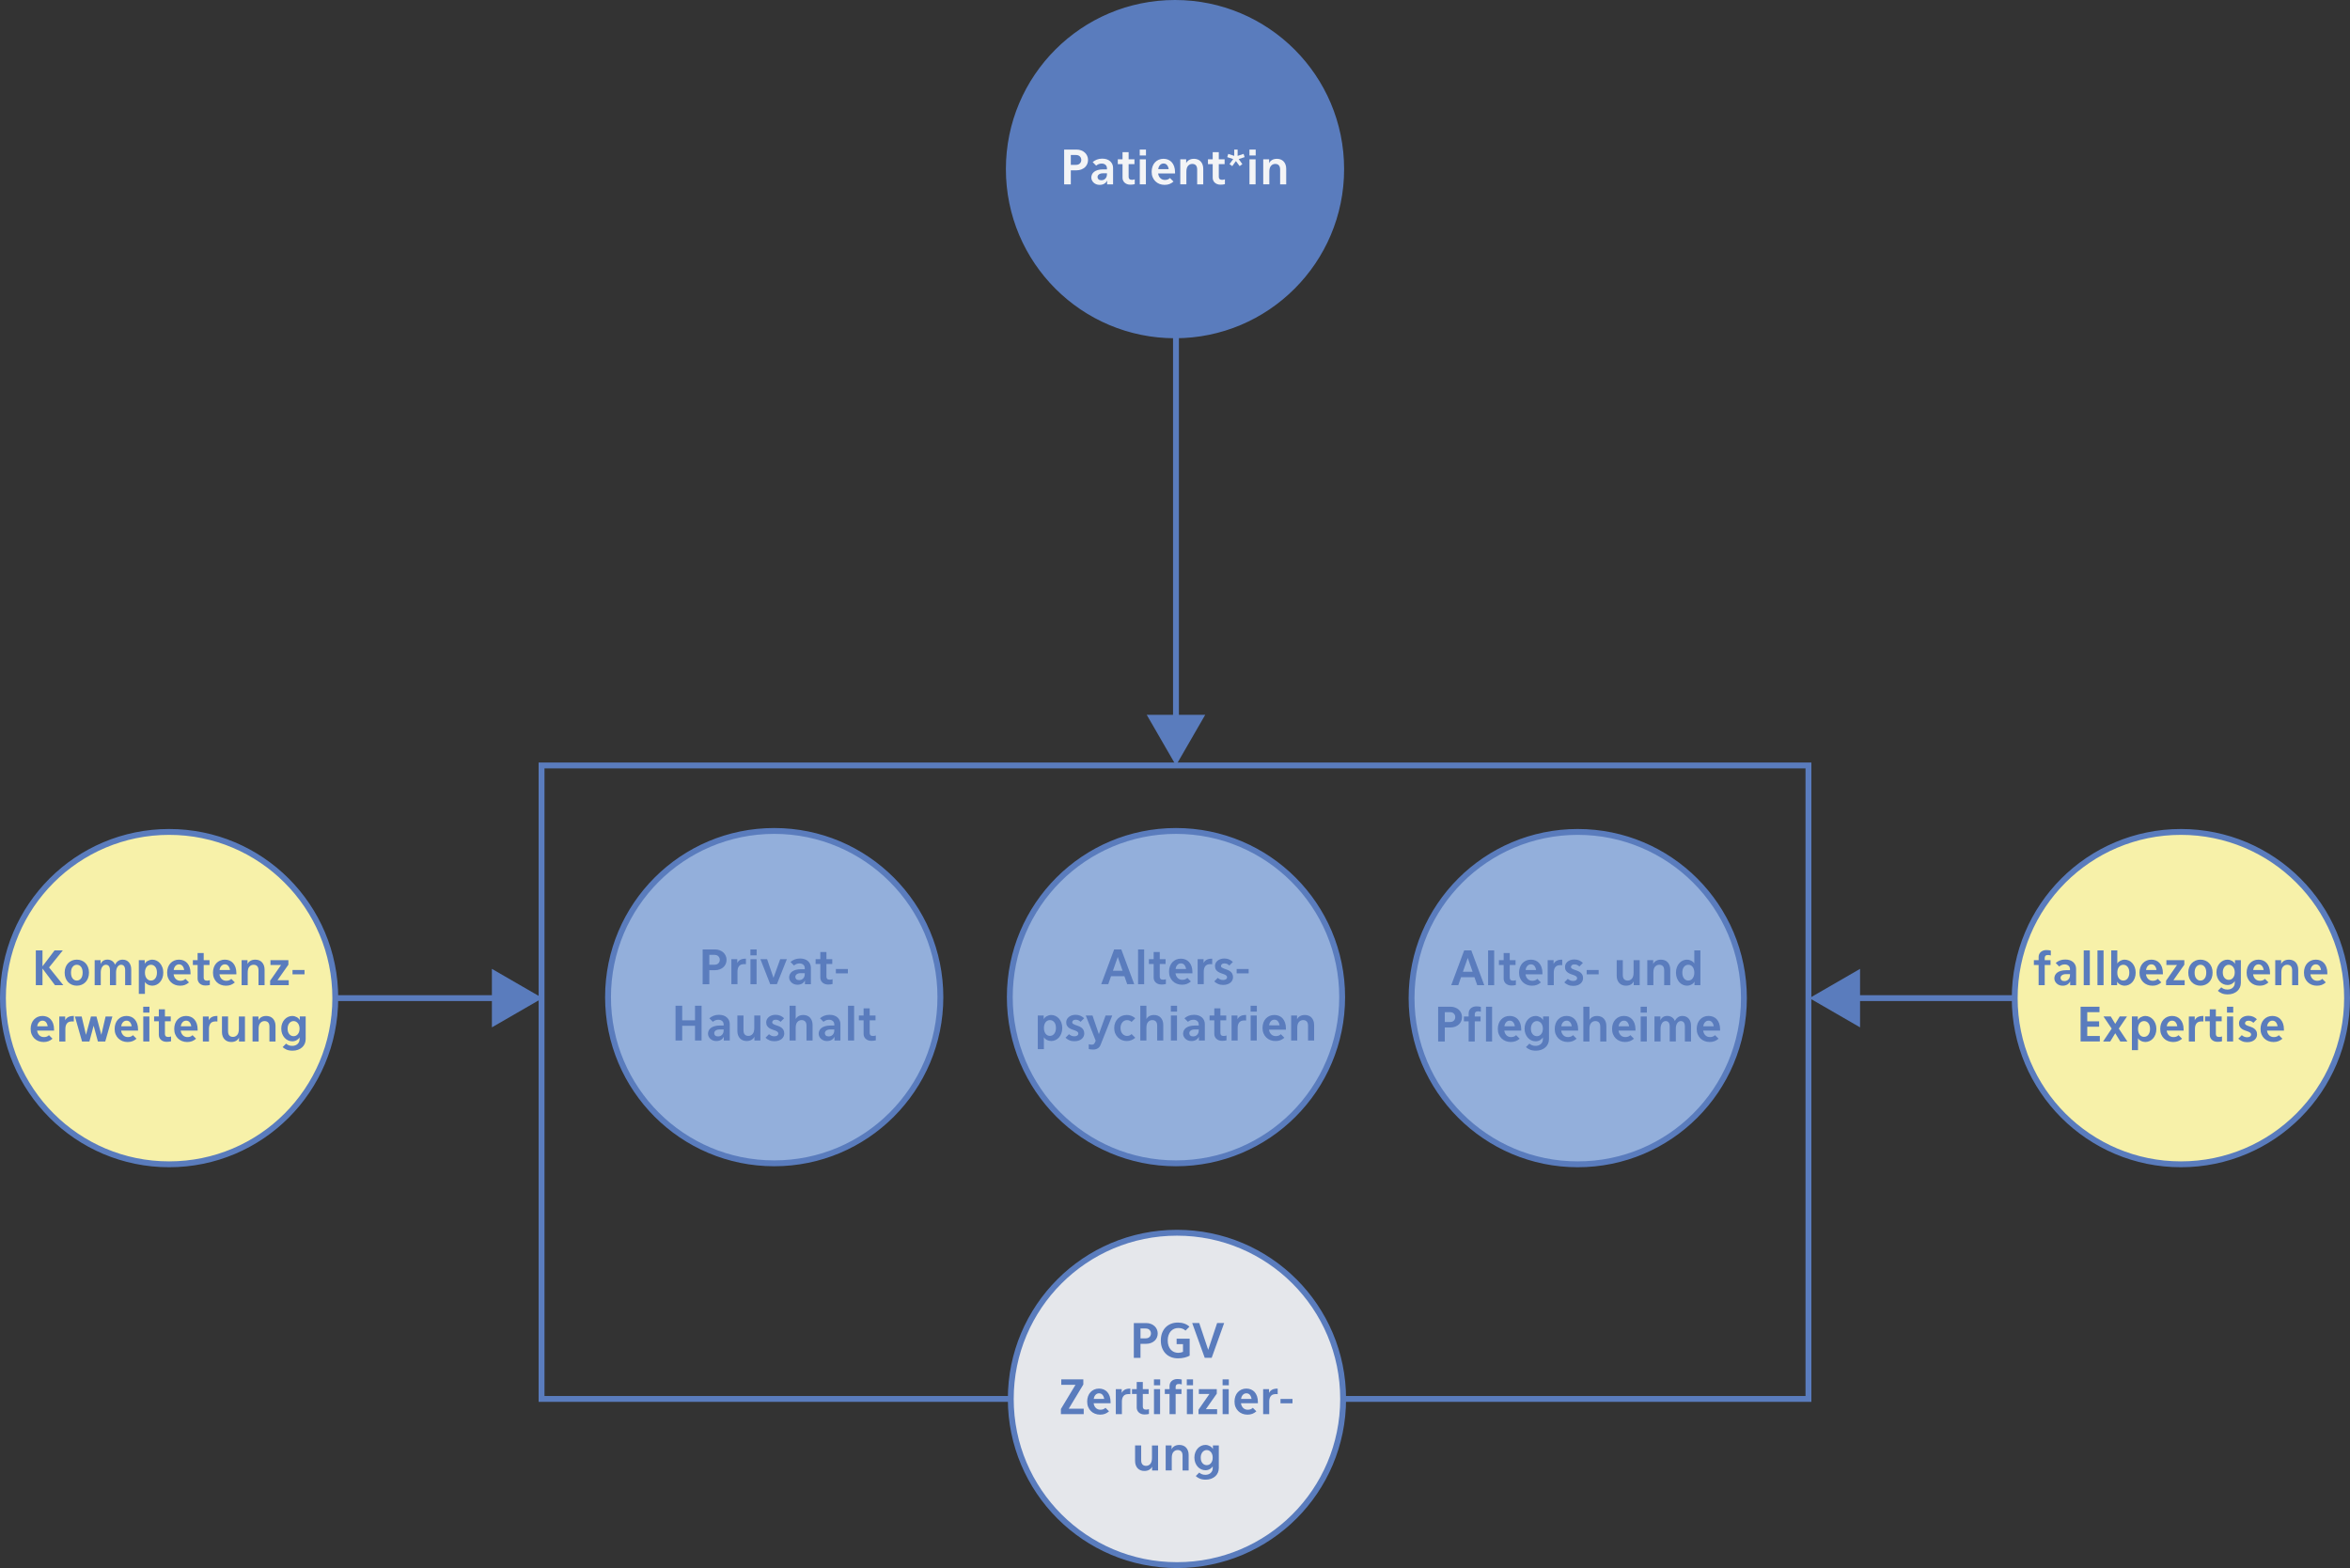 <?xml version="1.0" encoding="utf-8"?>
<!-- Generator: Adobe Illustrator 24.2.3, SVG Export Plug-In . SVG Version: 6.00 Build 0)  -->
<svg version="1.1" id="Layer_1" xmlns="http://www.w3.org/2000/svg" xmlns:xlink="http://www.w3.org/1999/xlink" x="0px" y="0px"
	 viewBox="0 0 1202 802" enable-background="new 0 0 1202 802" xml:space="preserve">
<rect x="0" y="0" width="1202" height="802" fill="#333333" stroke="none"/>
<circle fill="#5A7CBD" stroke="#5A7CBD" stroke-width="3" stroke-miterlimit="10" cx="601" cy="86.5" r="85"/>
<g>
	<path fill="#F3F4F6" d="M556.52,81.8c0,0.75-0.14,1.45-0.42,2.1c-0.28,0.65-0.68,1.21-1.2,1.68c-0.52,0.47-1.14,0.84-1.87,1.12
		c-0.73,0.27-1.53,0.41-2.4,0.41h-2.92v7.18h-3.41V76.5h6.31c0.88,0,1.68,0.14,2.41,0.42c0.73,0.28,1.35,0.66,1.87,1.14
		c0.52,0.48,0.92,1.04,1.2,1.68C556.38,80.38,556.52,81.07,556.52,81.8z M553.06,81.8c0-0.69-0.24-1.29-0.71-1.78
		c-0.47-0.49-1.15-0.74-2.04-0.74h-2.6v5.04h2.6c0.89,0,1.57-0.24,2.04-0.73C552.83,83.11,553.06,82.51,553.06,81.8z"/>
	<path fill="#F3F4F6" d="M566.28,94.28v-1.94c-0.32,0.69-0.8,1.23-1.45,1.62s-1.45,0.59-2.41,0.59c-0.61,0-1.17-0.1-1.68-0.3
		s-0.96-0.47-1.33-0.82c-0.38-0.34-0.67-0.74-0.89-1.2c-0.22-0.46-0.32-0.94-0.32-1.45c0-0.54,0.12-1.07,0.35-1.57
		s0.59-0.95,1.08-1.33c0.49-0.38,1.11-0.69,1.87-0.91c0.76-0.22,1.66-0.34,2.7-0.34h1.99c0-0.03,0-0.1,0-0.21c0-0.11,0-0.23,0-0.35
		s0-0.23-0.01-0.33c-0.01-0.1-0.03-0.16-0.06-0.18c-0.05-0.52-0.32-0.97-0.8-1.34c-0.49-0.37-1.09-0.56-1.81-0.56
		c-0.59,0-1.12,0.1-1.58,0.29c-0.46,0.19-0.88,0.45-1.25,0.77l-1.8-1.81c0.62-0.53,1.33-0.96,2.12-1.28
		c0.79-0.32,1.72-0.49,2.8-0.49c0.88,0,1.66,0.12,2.34,0.36c0.68,0.24,1.26,0.58,1.73,1.01c0.47,0.43,0.83,0.94,1.08,1.51
		c0.25,0.58,0.37,1.2,0.37,1.87v8.4H566.28z M566.19,88.64h-2.11c-0.48,0-0.89,0.06-1.22,0.17c-0.34,0.11-0.62,0.26-0.84,0.44
		c-0.22,0.18-0.39,0.39-0.49,0.61c-0.1,0.22-0.16,0.45-0.16,0.67c0,0.45,0.16,0.84,0.47,1.16s0.8,0.49,1.48,0.49
		c0.85,0,1.54-0.28,2.08-0.85c0.54-0.57,0.8-1.34,0.8-2.32V88.64z"/>
	<path fill="#F3F4F6" d="M578.12,94.45c-0.62,0-1.18-0.1-1.67-0.29c-0.49-0.19-0.9-0.45-1.25-0.77c-0.34-0.32-0.6-0.7-0.78-1.13
		c-0.18-0.43-0.26-0.89-0.26-1.37v-6.94h-2.42v-2.47h2.42v-3.65h3.12v3.65h2.98v2.47h-2.98v6.5c0,0.48,0.13,0.85,0.4,1.12
		s0.7,0.4,1.31,0.4c0.22,0,0.46-0.02,0.71-0.07c0.25-0.05,0.48-0.11,0.71-0.19v2.47C579.77,94.36,579.01,94.45,578.12,94.45z"/>
	<path fill="#F3F4F6" d="M582.96,79.52V76.5h3.19v3.02H582.96z M582.99,94.28V81.49h3.12v12.79H582.99z"/>
	<path fill="#F3F4F6" d="M592.37,88.74c0.14,0.98,0.52,1.78,1.13,2.38c0.61,0.6,1.39,0.91,2.35,0.91c1.09,0,1.94-0.33,2.57-0.98
		l1.82,1.81c-0.67,0.58-1.37,1.01-2.09,1.28c-0.72,0.27-1.54,0.41-2.47,0.41c-0.94,0-1.82-0.16-2.63-0.48
		c-0.81-0.32-1.51-0.77-2.1-1.36s-1.06-1.28-1.39-2.1c-0.34-0.82-0.5-1.73-0.5-2.74c0-0.99,0.15-1.9,0.44-2.71
		c0.3-0.82,0.71-1.52,1.25-2.1c0.54-0.58,1.18-1.04,1.92-1.36c0.74-0.32,1.56-0.48,2.44-0.48c0.83,0,1.61,0.14,2.33,0.43
		c0.72,0.29,1.34,0.72,1.87,1.3s0.94,1.3,1.25,2.16c0.3,0.86,0.46,1.86,0.46,3v0.62H592.37z M597.77,86.51
		c-0.13-0.86-0.42-1.56-0.86-2.09c-0.45-0.53-1.04-0.79-1.78-0.79c-0.7,0-1.3,0.26-1.79,0.78c-0.49,0.52-0.8,1.22-0.92,2.1H597.77z"
		/>
	<path fill="#F3F4F6" d="M612.34,94.28v-7.56c0-0.98-0.22-1.7-0.66-2.17c-0.44-0.47-1.05-0.71-1.84-0.71
		c-0.86,0-1.58,0.32-2.16,0.97c-0.58,0.65-0.86,1.67-0.86,3.06v6.41h-3.12V81.49h3.02v1.97c0.29-0.67,0.78-1.21,1.47-1.62
		c0.69-0.41,1.54-0.61,2.55-0.61c0.69,0,1.33,0.12,1.91,0.35c0.59,0.23,1.08,0.57,1.49,1.01c0.41,0.44,0.73,0.97,0.96,1.6
		s0.35,1.33,0.35,2.11v7.99H612.34z"/>
	<path fill="#F3F4F6" d="M624.24,94.45c-0.62,0-1.18-0.1-1.67-0.29c-0.49-0.19-0.9-0.45-1.25-0.77c-0.34-0.32-0.6-0.7-0.78-1.13
		c-0.18-0.43-0.26-0.89-0.26-1.37v-6.94h-2.42v-2.47h2.42v-3.65h3.12v3.65h2.98v2.47h-2.98v6.5c0,0.48,0.13,0.85,0.4,1.12
		s0.7,0.4,1.31,0.4c0.22,0,0.46-0.02,0.71-0.07c0.25-0.05,0.48-0.11,0.71-0.19v2.47C625.9,94.36,625.14,94.45,624.24,94.45z"/>
	<path fill="#F3F4F6" d="M633.58,81.35l1.87,2.59l-1.39,1.03l-1.9-2.59l-1.87,2.59l-1.42-1.03l1.9-2.59l-3.05-0.98l0.53-1.66
		l3.05,1.01V76.5h1.73v3.22l3.05-1.01l0.53,1.66L633.58,81.35z"/>
	<path fill="#F3F4F6" d="M639.08,79.52V76.5h3.19v3.02H639.08z M639.1,94.28V81.49h3.12v12.79H639.1z"/>
	<path fill="#F3F4F6" d="M654.77,94.28v-7.56c0-0.98-0.22-1.7-0.66-2.17c-0.44-0.47-1.05-0.71-1.84-0.71
		c-0.86,0-1.58,0.32-2.16,0.97c-0.58,0.65-0.86,1.67-0.86,3.06v6.41h-3.12V81.49h3.02v1.97c0.29-0.67,0.78-1.21,1.47-1.62
		c0.69-0.41,1.54-0.61,2.55-0.61c0.69,0,1.33,0.12,1.91,0.35c0.59,0.23,1.08,0.57,1.49,1.01c0.41,0.44,0.73,0.97,0.96,1.6
		s0.35,1.33,0.35,2.11v7.99H654.77z"/>
</g>
<circle fill="#F7F1A9" stroke="#5A7CBD" stroke-width="3" stroke-miterlimit="10" cx="1115.5" cy="510.5" r="85"/>
<g>
	<path fill="#5A7CBD" d="M1047.56,488.45c-0.61,0-1.04,0.13-1.31,0.39c-0.26,0.26-0.4,0.63-0.4,1.11v1.14h2.98v2.47h-2.98v10.32
		h-3.12v-10.32h-2.42v-2.47h2.42v-1.61c0-0.48,0.09-0.94,0.26-1.37c0.18-0.43,0.44-0.81,0.78-1.13c0.34-0.32,0.76-0.58,1.25-0.77
		c0.49-0.19,1.04-0.29,1.67-0.29c0.46,0,0.88,0.02,1.26,0.07s0.72,0.11,1.02,0.19v2.52
		C1048.53,488.54,1048.05,488.45,1047.56,488.45z"/>
	<path fill="#5A7CBD" d="M1058.86,503.88v-1.94c-0.32,0.69-0.8,1.23-1.45,1.62c-0.65,0.39-1.45,0.59-2.41,0.59
		c-0.61,0-1.17-0.1-1.68-0.3c-0.51-0.2-0.96-0.47-1.33-0.82s-0.67-0.74-0.89-1.2c-0.22-0.46-0.32-0.94-0.32-1.45
		c0-0.54,0.12-1.07,0.35-1.57c0.23-0.5,0.59-0.95,1.08-1.33c0.49-0.38,1.11-0.69,1.87-0.91c0.76-0.22,1.66-0.34,2.7-0.34h1.99
		c0-0.03,0-0.1,0-0.21c0-0.11,0-0.23,0-0.34s0-0.23-0.01-0.33c-0.01-0.1-0.03-0.16-0.06-0.18c-0.05-0.52-0.32-0.97-0.8-1.34
		c-0.49-0.37-1.09-0.56-1.81-0.56c-0.59,0-1.12,0.1-1.58,0.29s-0.88,0.45-1.25,0.77l-1.8-1.81c0.62-0.53,1.33-0.96,2.12-1.28
		s1.72-0.48,2.8-0.48c0.88,0,1.66,0.12,2.34,0.36s1.26,0.58,1.73,1.01c0.47,0.43,0.83,0.94,1.08,1.51c0.25,0.58,0.37,1.2,0.37,1.87
		v8.4H1058.86z M1058.77,498.24h-2.11c-0.48,0-0.89,0.06-1.22,0.17s-0.62,0.26-0.84,0.44c-0.22,0.18-0.39,0.39-0.49,0.61
		c-0.1,0.22-0.16,0.45-0.16,0.67c0,0.45,0.16,0.84,0.47,1.16c0.31,0.33,0.8,0.49,1.48,0.49c0.85,0,1.54-0.28,2.08-0.85
		c0.54-0.57,0.8-1.34,0.8-2.32V498.24z"/>
	<path fill="#5A7CBD" d="M1065.8,503.88V486.1h3.12v17.78H1065.8z"/>
	<path fill="#5A7CBD" d="M1072.83,503.88V486.1h3.12v17.78H1072.83z"/>
	<path fill="#5A7CBD" d="M1092.37,497.47c0,1.02-0.16,1.95-0.47,2.77c-0.31,0.82-0.72,1.52-1.24,2.1c-0.51,0.58-1.11,1.02-1.8,1.33
		c-0.69,0.31-1.4,0.47-2.14,0.47c-0.38,0-0.78-0.05-1.18-0.16c-0.4-0.1-0.78-0.25-1.13-0.44c-0.35-0.19-0.66-0.42-0.92-0.67
		c-0.26-0.26-0.47-0.54-0.61-0.84v1.85h-3.02V486.1h3.12v6.72c0.16-0.3,0.38-0.58,0.65-0.82c0.27-0.24,0.58-0.45,0.91-0.62
		c0.34-0.18,0.69-0.31,1.07-0.41c0.38-0.1,0.75-0.14,1.12-0.14c0.74,0,1.45,0.16,2.14,0.47c0.69,0.31,1.29,0.76,1.8,1.33
		c0.51,0.58,0.92,1.27,1.24,2.09C1092.21,495.53,1092.37,496.45,1092.37,497.47z M1089.12,497.47c0-1.3-0.3-2.29-0.89-2.99
		c-0.59-0.7-1.32-1.04-2.18-1.04c-0.42,0-0.81,0.09-1.19,0.26c-0.38,0.18-0.71,0.44-0.98,0.78c-0.28,0.34-0.5,0.77-0.66,1.27
		s-0.24,1.08-0.24,1.72c0,0.66,0.08,1.23,0.24,1.73s0.38,0.92,0.66,1.27c0.28,0.35,0.61,0.62,0.98,0.79
		c0.38,0.18,0.77,0.26,1.19,0.26s0.81-0.09,1.19-0.26c0.38-0.18,0.7-0.44,0.98-0.79c0.28-0.35,0.5-0.78,0.66-1.27
		S1089.12,498.13,1089.12,497.47z"/>
	<path fill="#5A7CBD" d="M1097.64,498.34c0.14,0.99,0.52,1.78,1.13,2.38c0.61,0.6,1.39,0.91,2.35,0.91c1.09,0,1.94-0.33,2.57-0.98
		l1.82,1.81c-0.67,0.58-1.37,1.01-2.09,1.28s-1.54,0.41-2.47,0.41c-0.94,0-1.82-0.16-2.63-0.48c-0.81-0.32-1.51-0.77-2.1-1.36
		s-1.06-1.28-1.39-2.1c-0.34-0.82-0.5-1.73-0.5-2.74c0-0.99,0.15-1.9,0.44-2.71c0.29-0.82,0.71-1.52,1.25-2.1s1.18-1.04,1.92-1.36
		c0.74-0.32,1.56-0.48,2.44-0.48c0.83,0,1.61,0.14,2.33,0.43s1.34,0.72,1.87,1.3c0.53,0.58,0.94,1.3,1.25,2.16
		c0.3,0.86,0.46,1.86,0.46,3v0.62H1097.64z M1103.04,496.11c-0.13-0.86-0.42-1.56-0.86-2.09c-0.45-0.53-1.04-0.79-1.78-0.79
		c-0.71,0-1.3,0.26-1.79,0.78c-0.49,0.52-0.8,1.22-0.92,2.1H1103.04z"/>
	<path fill="#5A7CBD" d="M1107.92,503.88v-2.28l5.59-8.04h-5.42v-2.47h9.17v2.31l-5.59,7.96h5.76v2.52H1107.92z"/>
	<path fill="#5A7CBD" d="M1131.72,497.47c0,1.02-0.16,1.95-0.47,2.77s-0.75,1.52-1.31,2.1c-0.56,0.58-1.22,1.02-1.98,1.33
		c-0.76,0.31-1.58,0.47-2.46,0.47c-0.9,0-1.72-0.16-2.47-0.47c-0.75-0.31-1.41-0.76-1.97-1.33c-0.56-0.58-1-1.28-1.31-2.1
		c-0.31-0.82-0.47-1.75-0.47-2.77c0-1.02,0.16-1.94,0.47-2.76c0.31-0.82,0.75-1.51,1.31-2.09c0.56-0.58,1.22-1.02,1.97-1.33
		c0.75-0.31,1.58-0.47,2.47-0.47c0.88,0,1.7,0.16,2.46,0.47c0.76,0.31,1.42,0.76,1.98,1.33c0.56,0.58,1,1.27,1.31,2.09
		C1131.57,495.53,1131.72,496.45,1131.72,497.47z M1128.48,497.47c0-1.3-0.28-2.29-0.84-2.99c-0.56-0.7-1.27-1.04-2.14-1.04
		c-0.85,0-1.56,0.35-2.12,1.04c-0.57,0.7-0.85,1.69-0.85,2.99c0,1.3,0.28,2.3,0.85,3c0.57,0.71,1.28,1.06,2.12,1.06
		c0.85,0,1.56-0.35,2.12-1.06C1128.2,499.77,1128.48,498.77,1128.48,497.47z"/>
	<path fill="#5A7CBD" d="M1146.17,502.73c0,0.82-0.16,1.58-0.47,2.29c-0.31,0.71-0.76,1.33-1.34,1.86
		c-0.58,0.53-1.29,0.94-2.12,1.25s-1.76,0.46-2.78,0.46c-1.23,0-2.26-0.19-3.1-0.56c-0.83-0.38-1.49-0.8-1.97-1.28l1.78-1.78
		c0.3,0.29,0.71,0.55,1.22,0.79s1.16,0.36,1.94,0.36c0.53,0,1.02-0.08,1.48-0.24s0.85-0.39,1.19-0.7s0.6-0.66,0.78-1.07
		c0.18-0.41,0.28-0.87,0.28-1.38v-0.98c-0.3,0.58-0.8,1.06-1.48,1.45c-0.68,0.39-1.43,0.59-2.24,0.59c-0.75,0-1.47-0.16-2.15-0.47
		c-0.68-0.31-1.28-0.75-1.79-1.31c-0.51-0.56-0.92-1.24-1.24-2.04c-0.31-0.8-0.47-1.69-0.47-2.66c0-0.98,0.16-1.86,0.47-2.66
		c0.31-0.8,0.72-1.48,1.24-2.04c0.51-0.56,1.11-1,1.79-1.31c0.68-0.31,1.4-0.47,2.15-0.47c0.43,0,0.85,0.06,1.25,0.18
		c0.4,0.12,0.77,0.28,1.1,0.47c0.34,0.19,0.63,0.42,0.89,0.68s0.45,0.54,0.58,0.83v-1.9h3.02V502.73z M1143.05,497.31
		c0-0.59-0.08-1.12-0.24-1.6c-0.16-0.47-0.38-0.88-0.66-1.21c-0.28-0.34-0.6-0.6-0.97-0.78c-0.37-0.18-0.76-0.28-1.18-0.28
		c-0.43,0-0.83,0.09-1.2,0.28c-0.37,0.18-0.69,0.44-0.97,0.78c-0.28,0.34-0.5,0.74-0.66,1.21c-0.16,0.47-0.24,1-0.24,1.6
		c0,1.2,0.29,2.14,0.88,2.83c0.58,0.69,1.32,1.03,2.2,1.03c0.42,0,0.81-0.09,1.18-0.26s0.69-0.43,0.97-0.77
		c0.28-0.34,0.5-0.74,0.66-1.21C1142.97,498.45,1143.05,497.91,1143.05,497.31z"/>
	<path fill="#5A7CBD" d="M1152.44,498.34c0.14,0.99,0.52,1.78,1.13,2.38c0.61,0.6,1.39,0.91,2.35,0.91c1.09,0,1.94-0.33,2.57-0.98
		l1.82,1.81c-0.67,0.58-1.37,1.01-2.09,1.28s-1.54,0.41-2.47,0.41c-0.94,0-1.82-0.16-2.63-0.48c-0.81-0.32-1.51-0.77-2.1-1.36
		s-1.06-1.28-1.39-2.1c-0.34-0.82-0.5-1.73-0.5-2.74c0-0.99,0.15-1.9,0.44-2.71c0.29-0.82,0.71-1.52,1.25-2.1s1.18-1.04,1.92-1.36
		c0.74-0.32,1.56-0.48,2.44-0.48c0.83,0,1.61,0.14,2.33,0.43s1.34,0.72,1.87,1.3c0.53,0.58,0.94,1.3,1.25,2.16
		c0.3,0.86,0.46,1.86,0.46,3v0.62H1152.44z M1157.84,496.11c-0.13-0.86-0.42-1.56-0.86-2.09c-0.45-0.53-1.04-0.79-1.78-0.79
		c-0.71,0-1.3,0.26-1.79,0.78c-0.49,0.52-0.8,1.22-0.92,2.1H1157.84z"/>
	<path fill="#5A7CBD" d="M1172.4,503.88v-7.56c0-0.98-0.22-1.7-0.66-2.17c-0.44-0.47-1.05-0.71-1.84-0.71
		c-0.86,0-1.58,0.32-2.16,0.97c-0.58,0.65-0.86,1.67-0.86,3.06v6.41h-3.12v-12.79h3.02v1.97c0.29-0.67,0.78-1.21,1.47-1.62
		c0.69-0.41,1.54-0.61,2.55-0.61c0.69,0,1.33,0.12,1.91,0.35c0.59,0.23,1.08,0.57,1.49,1.01c0.41,0.44,0.73,0.97,0.96,1.6
		s0.35,1.33,0.35,2.11v7.99H1172.4z"/>
	<path fill="#5A7CBD" d="M1181.76,498.34c0.14,0.99,0.52,1.78,1.13,2.38c0.61,0.6,1.39,0.91,2.35,0.91c1.09,0,1.94-0.33,2.57-0.98
		l1.82,1.81c-0.67,0.58-1.37,1.01-2.09,1.28s-1.54,0.41-2.47,0.41c-0.94,0-1.82-0.16-2.63-0.48c-0.81-0.32-1.51-0.77-2.1-1.36
		s-1.06-1.28-1.39-2.1c-0.34-0.82-0.5-1.73-0.5-2.74c0-0.99,0.15-1.9,0.44-2.71c0.29-0.82,0.71-1.52,1.25-2.1s1.18-1.04,1.92-1.36
		c0.74-0.32,1.56-0.48,2.44-0.48c0.83,0,1.61,0.14,2.33,0.43s1.34,0.72,1.87,1.3c0.53,0.58,0.94,1.3,1.25,2.16
		c0.3,0.86,0.46,1.86,0.46,3v0.62H1181.76z M1187.16,496.11c-0.13-0.86-0.42-1.56-0.86-2.09c-0.45-0.53-1.04-0.79-1.78-0.79
		c-0.71,0-1.3,0.26-1.79,0.78c-0.49,0.52-0.8,1.22-0.92,2.1H1187.16z"/>
	<path fill="#5A7CBD" d="M1064.2,532.68V514.9h9.67v2.78h-6.26v4.68h6.07v2.78h-6.07v4.75h6.43v2.78H1064.2z"/>
	<path fill="#5A7CBD" d="M1084.5,532.68l-2.57-4.22l-2.57,4.22h-3.65l4.39-6.58l-4.2-6.22h3.74l2.28,3.79l2.28-3.79h3.74l-4.2,6.22
		l4.39,6.58H1084.5z"/>
	<path fill="#5A7CBD" d="M1102.96,526.27c0,1.02-0.16,1.95-0.47,2.77c-0.31,0.82-0.72,1.52-1.24,2.1c-0.51,0.58-1.11,1.02-1.8,1.33
		c-0.69,0.31-1.4,0.47-2.14,0.47c-0.37,0-0.74-0.05-1.12-0.14s-0.73-0.23-1.07-0.4s-0.64-0.37-0.91-0.61
		c-0.27-0.24-0.49-0.5-0.65-0.79v6.12h-3.12v-17.23h3.02v1.9c0.14-0.3,0.35-0.59,0.61-0.85c0.26-0.26,0.57-0.49,0.92-0.68
		c0.35-0.19,0.73-0.34,1.13-0.46c0.4-0.11,0.79-0.17,1.18-0.17c0.74,0,1.45,0.16,2.14,0.47c0.69,0.31,1.29,0.76,1.8,1.33
		s0.92,1.27,1.24,2.09C1102.8,524.33,1102.96,525.25,1102.96,526.27z M1099.72,526.27c0-1.3-0.3-2.29-0.89-2.99
		c-0.59-0.7-1.32-1.04-2.18-1.04c-0.42,0-0.81,0.09-1.19,0.26c-0.38,0.18-0.7,0.44-0.98,0.78c-0.28,0.34-0.5,0.77-0.66,1.27
		c-0.16,0.5-0.24,1.08-0.24,1.72c0,0.66,0.08,1.23,0.24,1.73c0.16,0.5,0.38,0.92,0.66,1.27c0.28,0.35,0.61,0.62,0.98,0.79
		c0.38,0.18,0.77,0.26,1.19,0.26c0.42,0,0.81-0.09,1.19-0.26c0.38-0.18,0.7-0.44,0.98-0.79c0.28-0.35,0.5-0.78,0.66-1.27
		C1099.64,527.51,1099.72,526.93,1099.72,526.27z"/>
	<path fill="#5A7CBD" d="M1108.24,527.14c0.14,0.99,0.52,1.78,1.13,2.38c0.61,0.6,1.39,0.91,2.35,0.91c1.09,0,1.94-0.33,2.57-0.98
		l1.82,1.81c-0.67,0.58-1.37,1.01-2.09,1.28s-1.54,0.41-2.47,0.41c-0.94,0-1.82-0.16-2.63-0.48c-0.81-0.32-1.51-0.77-2.1-1.36
		s-1.06-1.28-1.39-2.1c-0.34-0.82-0.5-1.73-0.5-2.74c0-0.99,0.15-1.9,0.44-2.71c0.29-0.82,0.71-1.52,1.25-2.1s1.18-1.04,1.92-1.36
		c0.74-0.32,1.56-0.48,2.44-0.48c0.83,0,1.61,0.14,2.33,0.43s1.34,0.72,1.87,1.3c0.53,0.58,0.94,1.3,1.25,2.16
		c0.3,0.86,0.46,1.86,0.46,3v0.62H1108.24z M1113.64,524.91c-0.13-0.86-0.42-1.56-0.86-2.09c-0.45-0.53-1.04-0.79-1.78-0.79
		c-0.71,0-1.3,0.26-1.79,0.78c-0.49,0.52-0.8,1.22-0.92,2.1H1113.64z"/>
	<path fill="#5A7CBD" d="M1125.99,522.41c-0.36,0-0.68,0.04-0.97,0.12c-0.75,0.16-1.33,0.56-1.73,1.2c-0.4,0.64-0.6,1.5-0.6,2.59
		v6.36h-3.12v-12.79h3.02v1.94c0.34-0.7,0.85-1.25,1.54-1.63c0.69-0.38,1.65-0.58,2.88-0.58v2.83
		C1126.69,522.43,1126.35,522.41,1125.99,522.41z"/>
	<path fill="#5A7CBD" d="M1134.23,532.85c-0.62,0-1.18-0.1-1.67-0.29c-0.49-0.19-0.9-0.45-1.25-0.77c-0.34-0.32-0.6-0.7-0.78-1.13
		c-0.18-0.43-0.26-0.89-0.26-1.37v-6.94h-2.42v-2.47h2.42v-3.65h3.12v3.65h2.98v2.47h-2.98v6.5c0,0.48,0.13,0.85,0.4,1.12
		c0.26,0.26,0.7,0.4,1.31,0.4c0.22,0,0.46-0.02,0.71-0.07s0.48-0.11,0.71-0.19v2.47C1135.89,532.76,1135.13,532.85,1134.23,532.85z"
		/>
	<path fill="#5A7CBD" d="M1139.08,517.92v-3.02h3.19v3.02H1139.08z M1139.1,532.68v-12.79h3.12v12.79H1139.1z"/>
	<path fill="#5A7CBD" d="M1154.46,529.11c0,0.5-0.1,0.98-0.31,1.45s-0.52,0.89-0.94,1.26c-0.42,0.37-0.94,0.66-1.58,0.89
		c-0.64,0.22-1.4,0.33-2.28,0.33c-0.94,0-1.8-0.17-2.58-0.52c-0.78-0.35-1.41-0.77-1.91-1.27l1.8-1.81
		c0.27,0.27,0.64,0.52,1.12,0.74c0.47,0.22,1,0.34,1.57,0.34c0.67,0,1.18-0.13,1.54-0.39c0.35-0.26,0.53-0.59,0.53-0.97
		c0-0.42-0.15-0.74-0.46-0.97c-0.3-0.23-0.69-0.44-1.15-0.61c-0.46-0.17-0.96-0.35-1.49-0.53c-0.53-0.18-1.02-0.41-1.49-0.71
		c-0.46-0.29-0.85-0.68-1.15-1.15s-0.46-1.09-0.46-1.86c0-0.46,0.1-0.92,0.31-1.38c0.21-0.46,0.52-0.86,0.92-1.22
		c0.41-0.36,0.91-0.65,1.51-0.87s1.28-0.33,2.05-0.33c0.96,0,1.8,0.17,2.52,0.5c0.72,0.33,1.34,0.76,1.85,1.27l-1.8,1.83
		c-0.3-0.3-0.66-0.56-1.07-0.77s-0.88-0.31-1.43-0.31c-0.61,0-1.06,0.14-1.36,0.43s-0.44,0.58-0.44,0.89c0,0.33,0.15,0.6,0.46,0.8
		c0.3,0.2,0.68,0.38,1.14,0.55c0.46,0.17,0.95,0.34,1.49,0.53c0.54,0.18,1.03,0.43,1.49,0.74c0.46,0.31,0.84,0.71,1.14,1.21
		C1154.31,527.69,1154.46,528.33,1154.46,529.11z"/>
	<path fill="#5A7CBD" d="M1159.55,527.14c0.14,0.99,0.52,1.78,1.13,2.38c0.61,0.6,1.39,0.91,2.35,0.91c1.09,0,1.94-0.33,2.57-0.98
		l1.82,1.81c-0.67,0.58-1.37,1.01-2.09,1.28c-0.72,0.27-1.54,0.41-2.47,0.41c-0.94,0-1.82-0.16-2.63-0.48
		c-0.81-0.32-1.51-0.77-2.1-1.36s-1.06-1.28-1.39-2.1c-0.34-0.82-0.5-1.73-0.5-2.74c0-0.99,0.15-1.9,0.44-2.71
		c0.3-0.82,0.71-1.52,1.25-2.1s1.18-1.04,1.92-1.36c0.74-0.32,1.56-0.48,2.44-0.48c0.83,0,1.61,0.14,2.33,0.43
		c0.72,0.29,1.34,0.72,1.87,1.3c0.53,0.58,0.94,1.3,1.25,2.16s0.46,1.86,0.46,3v0.62H1159.55z M1164.95,524.91
		c-0.13-0.86-0.42-1.56-0.86-2.09c-0.45-0.53-1.04-0.79-1.78-0.79c-0.7,0-1.3,0.26-1.79,0.78c-0.49,0.52-0.8,1.22-0.92,2.1H1164.95z
		"/>
</g>
<circle fill="#F7F1A9" stroke="#5A7CBD" stroke-width="3" stroke-miterlimit="10" cx="86.5" cy="510.5" r="85"/>
<g>
	<path fill="#5A7CBD" d="M28.11,503.88l-6.38-8.5v8.5h-3.41V486.1h3.41v8.14l6.17-8.14h4.22l-7.03,8.71l7.3,9.07H28.11z"/>
	<path fill="#5A7CBD" d="M45.51,497.47c0,1.02-0.16,1.95-0.47,2.77c-0.31,0.82-0.75,1.52-1.31,2.1c-0.56,0.58-1.22,1.02-1.98,1.33
		c-0.76,0.31-1.58,0.47-2.46,0.47c-0.9,0-1.72-0.16-2.47-0.47c-0.75-0.31-1.41-0.76-1.97-1.33c-0.56-0.58-1-1.28-1.31-2.1
		s-0.47-1.75-0.47-2.77c0-1.02,0.16-1.94,0.47-2.76c0.31-0.82,0.75-1.51,1.31-2.09s1.22-1.02,1.97-1.33
		c0.75-0.31,1.58-0.47,2.47-0.47c0.88,0,1.7,0.16,2.46,0.47c0.76,0.31,1.42,0.76,1.98,1.33c0.56,0.58,1,1.27,1.31,2.09
		C45.35,495.53,45.51,496.45,45.51,497.47z M42.27,497.47c0-1.3-0.28-2.29-0.84-2.99c-0.56-0.7-1.27-1.04-2.14-1.04
		c-0.85,0-1.56,0.35-2.12,1.04c-0.57,0.7-0.85,1.69-0.85,2.99c0,1.3,0.28,2.3,0.85,3c0.57,0.71,1.28,1.06,2.12,1.06
		c0.85,0,1.56-0.35,2.12-1.06C41.98,499.77,42.27,498.77,42.27,497.47z"/>
	<path fill="#5A7CBD" d="M64.01,503.88v-7.56c0-1.92-0.71-2.88-2.12-2.88c-0.32,0-0.63,0.08-0.93,0.25
		c-0.3,0.17-0.57,0.42-0.81,0.74c-0.24,0.33-0.43,0.74-0.57,1.22c-0.14,0.49-0.22,1.05-0.22,1.69v6.53h-3.12v-7.56
		c0-1.92-0.71-2.88-2.14-2.88c-0.32,0-0.63,0.08-0.94,0.25c-0.3,0.17-0.58,0.42-0.82,0.74c-0.24,0.33-0.43,0.74-0.58,1.22
		c-0.14,0.49-0.22,1.05-0.22,1.69v6.53h-3.12v-12.79h3.02v1.99c0.32-0.72,0.77-1.28,1.35-1.67c0.58-0.39,1.31-0.59,2.19-0.59
		c0.53,0,1.01,0.08,1.43,0.23c0.43,0.15,0.8,0.35,1.12,0.59c0.32,0.24,0.59,0.51,0.81,0.82c0.22,0.3,0.4,0.62,0.54,0.94
		c0.38-0.8,0.9-1.43,1.54-1.88c0.64-0.46,1.42-0.68,2.35-0.68c0.66,0,1.25,0.12,1.79,0.36c0.54,0.24,0.99,0.58,1.37,1.01
		c0.38,0.43,0.67,0.96,0.88,1.57c0.21,0.62,0.31,1.31,0.31,2.08v8.04H64.01z"/>
	<path fill="#5A7CBD" d="M83.52,497.47c0,1.02-0.16,1.95-0.47,2.77s-0.72,1.52-1.24,2.1c-0.51,0.58-1.11,1.02-1.8,1.33
		c-0.69,0.31-1.4,0.47-2.14,0.47c-0.37,0-0.74-0.05-1.12-0.14s-0.73-0.23-1.07-0.4s-0.64-0.37-0.91-0.61s-0.49-0.5-0.65-0.79v6.12
		h-3.12v-17.23h3.02v1.9c0.14-0.3,0.35-0.59,0.61-0.85c0.26-0.26,0.57-0.49,0.92-0.68c0.35-0.19,0.73-0.34,1.13-0.46
		c0.4-0.11,0.79-0.17,1.18-0.17c0.74,0,1.45,0.16,2.14,0.47c0.69,0.31,1.29,0.76,1.8,1.33c0.51,0.58,0.92,1.27,1.24,2.09
		C83.37,495.53,83.52,496.45,83.52,497.47z M80.28,497.47c0-1.3-0.3-2.29-0.89-2.99c-0.59-0.7-1.32-1.04-2.18-1.04
		c-0.42,0-0.81,0.09-1.19,0.26c-0.38,0.18-0.7,0.44-0.98,0.78s-0.5,0.77-0.66,1.27c-0.16,0.5-0.24,1.08-0.24,1.72
		c0,0.66,0.08,1.23,0.24,1.73c0.16,0.5,0.38,0.92,0.66,1.27c0.28,0.35,0.61,0.62,0.98,0.79c0.38,0.18,0.77,0.26,1.19,0.26
		c0.42,0,0.81-0.09,1.19-0.26c0.38-0.18,0.7-0.44,0.98-0.79c0.28-0.35,0.5-0.78,0.66-1.27C80.2,498.71,80.28,498.13,80.28,497.47z"
		/>
	<path fill="#5A7CBD" d="M88.8,498.34c0.14,0.99,0.52,1.78,1.13,2.38s1.39,0.91,2.35,0.91c1.09,0,1.94-0.33,2.57-0.98l1.82,1.81
		c-0.67,0.58-1.37,1.01-2.09,1.28c-0.72,0.27-1.54,0.41-2.47,0.41c-0.94,0-1.82-0.16-2.63-0.48c-0.81-0.32-1.51-0.77-2.1-1.36
		s-1.06-1.28-1.39-2.1c-0.34-0.82-0.5-1.73-0.5-2.74c0-0.99,0.15-1.9,0.44-2.71c0.3-0.82,0.71-1.52,1.25-2.1s1.18-1.04,1.92-1.36
		c0.74-0.32,1.56-0.48,2.44-0.48c0.83,0,1.61,0.14,2.33,0.43c0.72,0.29,1.34,0.72,1.87,1.3c0.53,0.58,0.94,1.3,1.25,2.16
		c0.3,0.86,0.46,1.86,0.46,3v0.62H88.8z M94.2,496.11c-0.13-0.86-0.42-1.56-0.86-2.09c-0.45-0.53-1.04-0.79-1.78-0.79
		c-0.7,0-1.3,0.26-1.79,0.78c-0.49,0.52-0.8,1.22-0.92,2.1H94.2z"/>
	<path fill="#5A7CBD" d="M105.03,504.05c-0.62,0-1.18-0.1-1.67-0.29c-0.49-0.19-0.9-0.45-1.25-0.77s-0.6-0.7-0.78-1.13
		c-0.18-0.43-0.26-0.89-0.26-1.37v-6.94h-2.42v-2.47h2.42v-3.65h3.12v3.65h2.98v2.47h-2.98v6.5c0,0.48,0.13,0.85,0.4,1.12
		c0.26,0.26,0.7,0.4,1.31,0.4c0.22,0,0.46-0.02,0.71-0.07c0.25-0.05,0.48-0.11,0.71-0.19v2.47
		C106.68,503.96,105.92,504.05,105.03,504.05z"/>
	<path fill="#5A7CBD" d="M112.25,498.34c0.14,0.99,0.52,1.78,1.13,2.38s1.39,0.91,2.35,0.91c1.09,0,1.94-0.33,2.57-0.98l1.82,1.81
		c-0.67,0.58-1.37,1.01-2.09,1.28c-0.72,0.27-1.54,0.41-2.47,0.41c-0.94,0-1.82-0.16-2.63-0.48c-0.81-0.32-1.51-0.77-2.1-1.36
		s-1.06-1.28-1.39-2.1c-0.34-0.82-0.5-1.73-0.5-2.74c0-0.99,0.15-1.9,0.44-2.71c0.3-0.82,0.71-1.52,1.25-2.1s1.18-1.04,1.92-1.36
		c0.74-0.32,1.56-0.48,2.44-0.48c0.83,0,1.61,0.14,2.33,0.43c0.72,0.29,1.34,0.72,1.87,1.3c0.53,0.58,0.94,1.3,1.25,2.16
		c0.3,0.86,0.46,1.86,0.46,3v0.62H112.25z M117.65,496.11c-0.13-0.86-0.42-1.56-0.86-2.09c-0.45-0.53-1.04-0.79-1.78-0.79
		c-0.7,0-1.3,0.26-1.79,0.78c-0.49,0.52-0.8,1.22-0.92,2.1H117.65z"/>
	<path fill="#5A7CBD" d="M132.22,503.88v-7.56c0-0.98-0.22-1.7-0.66-2.17s-1.05-0.71-1.84-0.71c-0.86,0-1.58,0.32-2.16,0.97
		c-0.58,0.65-0.86,1.67-0.86,3.06v6.41h-3.12v-12.79h3.02v1.97c0.29-0.67,0.78-1.21,1.47-1.62c0.69-0.41,1.54-0.61,2.55-0.61
		c0.69,0,1.33,0.12,1.91,0.35c0.59,0.23,1.08,0.57,1.49,1.01c0.41,0.44,0.73,0.97,0.96,1.6s0.35,1.33,0.35,2.11v7.99H132.22z"/>
	<path fill="#5A7CBD" d="M138.17,503.88v-2.28l5.59-8.04h-5.42v-2.47h9.17v2.31l-5.59,7.96h5.76v2.52H138.17z"/>
	<path fill="#5A7CBD" d="M149.62,498.34v-2.23h6.14v2.23H149.62z"/>
	<path fill="#5A7CBD" d="M18.99,527.14c0.14,0.99,0.52,1.78,1.13,2.38s1.39,0.91,2.35,0.91c1.09,0,1.94-0.33,2.57-0.98l1.82,1.81
		c-0.67,0.58-1.37,1.01-2.09,1.28c-0.72,0.27-1.54,0.41-2.47,0.41c-0.94,0-1.82-0.16-2.63-0.48c-0.81-0.32-1.51-0.77-2.1-1.36
		s-1.06-1.28-1.39-2.1c-0.34-0.82-0.5-1.73-0.5-2.74c0-0.99,0.15-1.9,0.44-2.71c0.3-0.82,0.71-1.52,1.25-2.1s1.18-1.04,1.92-1.36
		c0.74-0.32,1.56-0.48,2.44-0.48c0.83,0,1.61,0.14,2.33,0.43c0.72,0.29,1.34,0.72,1.87,1.3c0.53,0.58,0.94,1.3,1.25,2.16
		c0.3,0.86,0.46,1.86,0.46,3v0.62H18.99z M24.39,524.91c-0.13-0.86-0.42-1.56-0.86-2.09c-0.45-0.53-1.04-0.79-1.78-0.79
		c-0.7,0-1.3,0.26-1.79,0.78c-0.49,0.52-0.8,1.22-0.92,2.1H24.39z"/>
	<path fill="#5A7CBD" d="M36.74,522.41c-0.36,0-0.68,0.04-0.97,0.12c-0.75,0.16-1.33,0.56-1.73,1.2c-0.4,0.64-0.6,1.5-0.6,2.59v6.36
		h-3.12v-12.79h3.02v1.94c0.34-0.7,0.85-1.25,1.54-1.63s1.65-0.58,2.88-0.58v2.83C37.44,522.43,37.1,522.41,36.74,522.41z"/>
	<path fill="#5A7CBD" d="M53.84,532.68h-3.77l-2.18-8.06l-2.16,8.06h-3.77l-3.65-12.79h3.46l2.21,9.38l2.54-9.38h2.81l2.5,9.38
		l2.18-9.38h3.48L53.84,532.68z"/>
	<path fill="#5A7CBD" d="M61.95,527.14c0.14,0.99,0.52,1.78,1.13,2.38s1.39,0.91,2.35,0.91c1.09,0,1.94-0.33,2.57-0.98l1.82,1.81
		c-0.67,0.58-1.37,1.01-2.09,1.28c-0.72,0.27-1.54,0.41-2.47,0.41c-0.94,0-1.82-0.16-2.63-0.48c-0.81-0.32-1.51-0.77-2.1-1.36
		s-1.06-1.28-1.39-2.1c-0.34-0.82-0.5-1.73-0.5-2.74c0-0.99,0.15-1.9,0.44-2.71c0.3-0.82,0.71-1.52,1.25-2.1s1.18-1.04,1.92-1.36
		c0.74-0.32,1.56-0.48,2.44-0.48c0.83,0,1.61,0.14,2.33,0.43c0.72,0.29,1.34,0.72,1.87,1.3c0.53,0.58,0.94,1.3,1.25,2.16
		c0.3,0.86,0.46,1.86,0.46,3v0.62H61.95z M67.35,524.91c-0.13-0.86-0.42-1.56-0.86-2.09c-0.45-0.53-1.04-0.79-1.78-0.79
		c-0.7,0-1.3,0.26-1.79,0.78c-0.49,0.52-0.8,1.22-0.92,2.1H67.35z"/>
	<path fill="#5A7CBD" d="M73.25,517.92v-3.02h3.19v3.02H73.25z M73.28,532.68v-12.79h3.12v12.79H73.28z"/>
	<path fill="#5A7CBD" d="M85.2,532.85c-0.62,0-1.18-0.1-1.67-0.29c-0.49-0.19-0.9-0.45-1.25-0.77s-0.6-0.7-0.78-1.13
		c-0.18-0.43-0.26-0.89-0.26-1.37v-6.94h-2.42v-2.47h2.42v-3.65h3.12v3.65h2.98v2.47h-2.98v6.5c0,0.48,0.13,0.85,0.4,1.12
		c0.26,0.26,0.7,0.4,1.31,0.4c0.22,0,0.46-0.02,0.71-0.07c0.25-0.05,0.48-0.11,0.71-0.19v2.47C86.86,532.76,86.1,532.85,85.2,532.85
		z"/>
	<path fill="#5A7CBD" d="M92.43,527.14c0.14,0.99,0.52,1.78,1.13,2.38s1.39,0.91,2.35,0.91c1.09,0,1.94-0.33,2.57-0.98l1.82,1.81
		c-0.67,0.58-1.37,1.01-2.09,1.28c-0.72,0.27-1.54,0.41-2.47,0.41c-0.94,0-1.82-0.16-2.63-0.48c-0.81-0.32-1.51-0.77-2.1-1.36
		s-1.06-1.28-1.39-2.1c-0.34-0.82-0.5-1.73-0.5-2.74c0-0.99,0.15-1.9,0.44-2.71c0.3-0.82,0.71-1.52,1.25-2.1s1.18-1.04,1.92-1.36
		c0.74-0.32,1.56-0.48,2.44-0.48c0.83,0,1.61,0.14,2.33,0.43c0.72,0.29,1.34,0.72,1.87,1.3c0.53,0.58,0.94,1.3,1.25,2.16
		c0.3,0.86,0.46,1.86,0.46,3v0.62H92.43z M97.83,524.91c-0.13-0.86-0.42-1.56-0.86-2.09c-0.45-0.53-1.04-0.79-1.78-0.79
		c-0.7,0-1.3,0.26-1.79,0.78c-0.49,0.52-0.8,1.22-0.92,2.1H97.83z"/>
	<path fill="#5A7CBD" d="M110.18,522.41c-0.36,0-0.68,0.04-0.97,0.12c-0.75,0.16-1.33,0.56-1.73,1.2c-0.4,0.64-0.6,1.5-0.6,2.59
		v6.36h-3.12v-12.79h3.02v1.94c0.34-0.7,0.85-1.25,1.54-1.63s1.65-0.58,2.88-0.58v2.83C110.88,522.43,110.54,522.41,110.18,522.41z"
		/>
	<path fill="#5A7CBD" d="M122.24,532.68l0-1.97c-0.27,0.66-0.76,1.19-1.45,1.61c-0.7,0.42-1.54,0.62-2.53,0.62
		c-0.7,0-1.34-0.12-1.92-0.35c-0.58-0.23-1.07-0.57-1.49-1.01c-0.42-0.44-0.74-0.97-0.97-1.6s-0.35-1.33-0.35-2.11v-7.99h3.12v7.54
		c0,0.99,0.22,1.72,0.66,2.2c0.44,0.47,1.05,0.71,1.84,0.71c0.86,0,1.58-0.33,2.16-0.98c0.58-0.66,0.86-1.68,0.86-3.07v-6.38h3.12
		v12.79H122.24z"/>
	<path fill="#5A7CBD" d="M137.81,532.68v-7.56c0-0.98-0.22-1.7-0.66-2.17s-1.05-0.71-1.84-0.71c-0.86,0-1.58,0.32-2.16,0.97
		c-0.58,0.65-0.86,1.67-0.86,3.06v6.41h-3.12v-12.79h3.02v1.97c0.29-0.67,0.78-1.21,1.47-1.62c0.69-0.41,1.54-0.61,2.55-0.61
		c0.69,0,1.33,0.12,1.91,0.35c0.59,0.23,1.08,0.57,1.49,1.01c0.41,0.44,0.73,0.97,0.96,1.6s0.35,1.33,0.35,2.11v7.99H137.81z"/>
	<path fill="#5A7CBD" d="M156.34,531.53c0,0.82-0.16,1.58-0.47,2.29c-0.31,0.71-0.76,1.33-1.34,1.86c-0.58,0.53-1.29,0.94-2.12,1.25
		s-1.76,0.46-2.78,0.46c-1.23,0-2.26-0.19-3.1-0.56c-0.83-0.38-1.49-0.8-1.97-1.28l1.78-1.78c0.3,0.29,0.71,0.55,1.22,0.79
		c0.51,0.24,1.16,0.36,1.94,0.36c0.53,0,1.02-0.08,1.48-0.24s0.85-0.39,1.19-0.7s0.6-0.66,0.78-1.07s0.28-0.87,0.28-1.38v-0.98
		c-0.3,0.58-0.8,1.06-1.48,1.45c-0.68,0.39-1.43,0.59-2.24,0.59c-0.75,0-1.47-0.16-2.15-0.47c-0.68-0.31-1.28-0.75-1.79-1.31
		c-0.51-0.56-0.92-1.24-1.24-2.04c-0.31-0.8-0.47-1.69-0.47-2.66c0-0.98,0.16-1.86,0.47-2.66c0.31-0.8,0.72-1.48,1.24-2.04
		c0.51-0.56,1.11-1,1.79-1.31c0.68-0.31,1.4-0.47,2.15-0.47c0.43,0,0.85,0.06,1.25,0.18c0.4,0.12,0.77,0.28,1.1,0.47
		c0.34,0.19,0.63,0.42,0.89,0.68s0.45,0.54,0.58,0.83v-1.9h3.02V531.53z M153.22,526.11c0-0.59-0.08-1.12-0.24-1.6
		c-0.16-0.47-0.38-0.88-0.66-1.21s-0.6-0.6-0.97-0.78c-0.37-0.18-0.76-0.28-1.18-0.28c-0.43,0-0.83,0.09-1.2,0.28
		c-0.37,0.18-0.69,0.44-0.97,0.78c-0.28,0.34-0.5,0.74-0.66,1.21c-0.16,0.47-0.24,1-0.24,1.6c0,1.2,0.29,2.14,0.88,2.83
		c0.58,0.69,1.32,1.03,2.2,1.03c0.42,0,0.81-0.09,1.18-0.26c0.37-0.18,0.69-0.43,0.97-0.77s0.5-0.74,0.66-1.21
		C153.14,527.25,153.22,526.71,153.22,526.11z"/>
</g>
<circle fill="#E5E7EB" stroke="#5A7CBD" stroke-width="3" stroke-miterlimit="10" cx="602" cy="715.5" r="85"/>
<g>
	<path fill="#5A7CBD" d="M592.16,682c0,0.75-0.14,1.45-0.42,2.1c-0.28,0.65-0.68,1.21-1.2,1.68c-0.52,0.47-1.14,0.84-1.87,1.12
		c-0.73,0.27-1.53,0.41-2.4,0.41h-2.92v7.18h-3.41V676.7h6.31c0.88,0,1.68,0.14,2.41,0.42s1.35,0.66,1.87,1.14s0.92,1.04,1.2,1.68
		C592.02,680.58,592.16,681.27,592.16,682z M588.7,682c0-0.69-0.24-1.29-0.71-1.78c-0.47-0.49-1.15-0.74-2.04-0.74h-2.6v5.04h2.6
		c0.89,0,1.57-0.24,2.04-0.73S588.7,682.71,588.7,682z"/>
	<path fill="#5A7CBD" d="M605.91,694.35c-1.06,0.26-2.19,0.39-3.39,0.39c-1.33,0-2.54-0.22-3.62-0.66c-1.08-0.44-2-1.06-2.76-1.86
		c-0.76-0.8-1.35-1.76-1.77-2.88c-0.42-1.12-0.62-2.37-0.62-3.74c0-1.38,0.21-2.63,0.62-3.76c0.42-1.13,1.01-2.09,1.77-2.89
		s1.68-1.42,2.76-1.86c1.08-0.44,2.29-0.66,3.62-0.66c1.2,0,2.31,0.19,3.33,0.56c1.02,0.37,1.86,0.89,2.54,1.56l-2.02,2.01
		c-0.9-0.9-2.13-1.34-3.7-1.34c-0.77,0-1.48,0.14-2.14,0.43c-0.66,0.29-1.23,0.71-1.71,1.25c-0.48,0.55-0.86,1.21-1.13,2
		s-0.41,1.68-0.41,2.69s0.14,1.91,0.41,2.69c0.27,0.79,0.65,1.45,1.13,1.98c0.48,0.54,1.05,0.95,1.7,1.23
		c0.66,0.28,1.37,0.42,2.14,0.42c0.42,0,0.85-0.05,1.3-0.14c0.45-0.1,0.82-0.21,1.13-0.34v-3.96h-3.26v-2.79h6.67v8.69
		C607.82,693.76,606.96,694.09,605.91,694.35z"/>
	<path fill="#5A7CBD" d="M619.76,694.48h-3.55l-6.41-17.79h3.6l4.58,13.71l4.56-13.71h3.6L619.76,694.48z"/>
	<path fill="#5A7CBD" d="M542.64,723.28v-2.62l7.46-12.38h-7.27v-2.78h11.28v2.64l-7.46,12.36h7.66v2.78H542.64z"/>
	<path fill="#5A7CBD" d="M559.39,717.74c0.14,0.98,0.52,1.78,1.13,2.38c0.61,0.6,1.39,0.9,2.35,0.9c1.09,0,1.94-0.33,2.57-0.98
		l1.82,1.81c-0.67,0.58-1.37,1.01-2.09,1.28c-0.72,0.27-1.54,0.41-2.47,0.41c-0.94,0-1.82-0.16-2.63-0.48
		c-0.81-0.32-1.51-0.77-2.1-1.36s-1.06-1.28-1.39-2.1c-0.34-0.82-0.5-1.73-0.5-2.74c0-0.99,0.15-1.9,0.44-2.71
		c0.3-0.82,0.71-1.52,1.25-2.1c0.54-0.58,1.18-1.04,1.92-1.36c0.74-0.32,1.56-0.48,2.44-0.48c0.83,0,1.61,0.14,2.33,0.43
		c0.72,0.29,1.34,0.72,1.87,1.29c0.53,0.58,0.94,1.3,1.25,2.16c0.3,0.86,0.46,1.87,0.46,3v0.62H559.39z M564.79,715.51
		c-0.13-0.86-0.42-1.56-0.86-2.09c-0.45-0.53-1.04-0.79-1.78-0.79c-0.7,0-1.3,0.26-1.79,0.78c-0.49,0.52-0.8,1.22-0.92,2.1H564.79z"
		/>
	<path fill="#5A7CBD" d="M577.14,713.01c-0.36,0-0.68,0.04-0.97,0.12c-0.75,0.16-1.33,0.56-1.73,1.2c-0.4,0.64-0.6,1.5-0.6,2.59
		v6.36h-3.12v-12.79h3.02v1.94c0.34-0.7,0.85-1.25,1.54-1.63s1.65-0.58,2.88-0.58v2.83C577.84,713.03,577.5,713.01,577.14,713.01z"
		/>
	<path fill="#5A7CBD" d="M585.38,723.45c-0.62,0-1.18-0.1-1.67-0.29c-0.49-0.19-0.9-0.45-1.25-0.77c-0.34-0.32-0.6-0.7-0.78-1.13
		c-0.18-0.43-0.26-0.89-0.26-1.37v-6.94H579v-2.47h2.42v-3.65h3.12v3.65h2.98v2.47h-2.98v6.5c0,0.48,0.13,0.85,0.4,1.12
		s0.7,0.4,1.31,0.4c0.22,0,0.46-0.02,0.71-0.07c0.25-0.05,0.48-0.11,0.71-0.19v2.47C587.04,723.36,586.28,723.45,585.38,723.45z"/>
	<path fill="#5A7CBD" d="M590.23,708.52v-3.02h3.19v3.02H590.23z M590.25,723.28v-12.79h3.12v12.79H590.25z"/>
	<path fill="#5A7CBD" d="M604.46,708.09c-0.45-0.16-0.92-0.24-1.42-0.24c-0.61,0-1.04,0.13-1.31,0.39s-0.4,0.63-0.4,1.11v1.14h2.98
		v2.47h-2.98v10.32h-3.12v-10.32h-2.42v-2.47h2.42v-1.61c0-0.48,0.09-0.94,0.26-1.37c0.18-0.43,0.44-0.81,0.78-1.13
		c0.34-0.32,0.76-0.58,1.25-0.77c0.49-0.19,1.04-0.29,1.67-0.29c0.46,0,0.88,0.02,1.26,0.07c0.38,0.05,0.72,0.11,1.02,0.19V708.09z
		 M607.03,708.52v-3.02h3.19v3.02H607.03z M607.08,723.28v-12.79h3.12v12.79H607.08z"/>
	<path fill="#5A7CBD" d="M613.03,723.28V721l5.59-8.04h-5.42v-2.47h9.17v2.31l-5.59,7.96h5.76v2.52H613.03z"/>
	<path fill="#5A7CBD" d="M625.34,708.52v-3.02h3.19v3.02H625.34z M625.36,723.28v-12.79h3.12v12.79H625.36z"/>
	<path fill="#5A7CBD" d="M634.75,717.74c0.14,0.98,0.52,1.78,1.13,2.38c0.61,0.6,1.39,0.9,2.35,0.9c1.09,0,1.94-0.33,2.57-0.98
		l1.82,1.81c-0.67,0.58-1.37,1.01-2.09,1.28s-1.54,0.41-2.47,0.41c-0.94,0-1.82-0.16-2.63-0.48c-0.81-0.32-1.51-0.77-2.1-1.36
		s-1.06-1.28-1.39-2.1c-0.34-0.82-0.5-1.73-0.5-2.74c0-0.99,0.15-1.9,0.44-2.71c0.29-0.82,0.71-1.52,1.25-2.1
		c0.54-0.58,1.18-1.04,1.92-1.36c0.74-0.32,1.56-0.48,2.44-0.48c0.83,0,1.61,0.14,2.33,0.43c0.72,0.29,1.34,0.72,1.87,1.29
		c0.53,0.58,0.94,1.3,1.25,2.16c0.3,0.86,0.46,1.87,0.46,3v0.62H634.75z M640.15,715.51c-0.13-0.86-0.42-1.56-0.86-2.09
		c-0.45-0.53-1.04-0.79-1.78-0.79c-0.71,0-1.3,0.26-1.79,0.78c-0.49,0.52-0.8,1.22-0.92,2.1H640.15z"/>
	<path fill="#5A7CBD" d="M652.5,713.01c-0.36,0-0.68,0.04-0.97,0.12c-0.75,0.16-1.33,0.56-1.73,1.2c-0.4,0.64-0.6,1.5-0.6,2.59v6.36
		h-3.12v-12.79h3.02v1.94c0.34-0.7,0.85-1.25,1.54-1.63c0.69-0.38,1.65-0.58,2.88-0.58v2.83
		C653.2,713.03,652.86,713.01,652.5,713.01z"/>
	<path fill="#5A7CBD" d="M654.96,717.74v-2.23h6.14v2.23H654.96z"/>
	<path fill="#5A7CBD" d="M589.29,752.08l0-1.97c-0.27,0.66-0.76,1.19-1.45,1.61c-0.7,0.42-1.54,0.62-2.53,0.62
		c-0.7,0-1.34-0.12-1.92-0.35s-1.07-0.57-1.49-1.01c-0.42-0.44-0.74-0.97-0.97-1.6c-0.23-0.62-0.35-1.33-0.35-2.11v-7.99h3.12v7.54
		c0,0.99,0.22,1.72,0.66,2.2c0.44,0.47,1.05,0.71,1.84,0.71c0.86,0,1.58-0.33,2.16-0.98c0.58-0.66,0.86-1.68,0.86-3.07v-6.38h3.12
		v12.79H589.29z"/>
	<path fill="#5A7CBD" d="M604.87,752.08v-7.56c0-0.97-0.22-1.7-0.66-2.17c-0.44-0.47-1.05-0.71-1.84-0.71
		c-0.86,0-1.58,0.32-2.16,0.97c-0.58,0.65-0.86,1.67-0.86,3.06v6.41h-3.12v-12.79h3.02v1.97c0.29-0.67,0.78-1.21,1.47-1.62
		c0.69-0.41,1.54-0.61,2.55-0.61c0.69,0,1.33,0.12,1.91,0.35c0.59,0.23,1.08,0.57,1.49,1.01c0.41,0.44,0.73,0.97,0.96,1.6
		c0.23,0.62,0.35,1.33,0.35,2.11v7.99H604.87z"/>
	<path fill="#5A7CBD" d="M623.4,750.93c0,0.82-0.16,1.58-0.47,2.29c-0.31,0.71-0.76,1.33-1.34,1.86s-1.29,0.94-2.12,1.25
		c-0.83,0.3-1.76,0.46-2.78,0.46c-1.23,0-2.26-0.19-3.1-0.56c-0.83-0.38-1.49-0.8-1.97-1.29l1.78-1.78c0.3,0.29,0.71,0.55,1.22,0.79
		c0.51,0.24,1.16,0.36,1.94,0.36c0.53,0,1.02-0.08,1.48-0.24s0.85-0.39,1.19-0.7s0.6-0.66,0.78-1.07c0.18-0.41,0.28-0.87,0.28-1.38
		v-0.98c-0.3,0.58-0.8,1.06-1.48,1.45c-0.68,0.39-1.43,0.59-2.24,0.59c-0.75,0-1.47-0.16-2.15-0.47c-0.68-0.31-1.28-0.75-1.79-1.31
		c-0.51-0.56-0.92-1.24-1.24-2.04c-0.31-0.8-0.47-1.69-0.47-2.66c0-0.98,0.16-1.86,0.47-2.66c0.31-0.8,0.72-1.48,1.24-2.04
		c0.51-0.56,1.11-1,1.79-1.31s1.4-0.47,2.15-0.47c0.43,0,0.85,0.06,1.25,0.18c0.4,0.12,0.77,0.28,1.1,0.47
		c0.34,0.19,0.63,0.42,0.89,0.68c0.26,0.26,0.45,0.54,0.58,0.83v-1.9h3.02V750.93z M620.28,745.51c0-0.59-0.08-1.12-0.24-1.6
		c-0.16-0.47-0.38-0.88-0.66-1.21c-0.28-0.34-0.6-0.6-0.97-0.78s-0.76-0.28-1.18-0.28c-0.43,0-0.83,0.09-1.2,0.28
		s-0.69,0.44-0.97,0.78c-0.28,0.34-0.5,0.74-0.66,1.21c-0.16,0.47-0.24,1-0.24,1.6c0,1.2,0.29,2.14,0.88,2.83
		c0.58,0.69,1.32,1.03,2.2,1.03c0.42,0,0.81-0.09,1.18-0.26c0.37-0.18,0.69-0.43,0.97-0.77c0.28-0.34,0.5-0.74,0.66-1.21
		S620.28,746.11,620.28,745.51z"/>
</g>
<circle fill="#93AFDB" stroke="#5A7CBD" stroke-width="3" stroke-miterlimit="10" cx="807" cy="510.5" r="85"/>
<g>
	<path fill="#5A7CBD" d="M755.59,503.88l-1.44-4.08h-6.84l-1.42,4.08h-3.6l6.62-17.79h3.65l6.62,17.79H755.59z M750.74,489.94
		l-2.47,7.08h4.95L750.74,489.94z"/>
	<path fill="#5A7CBD" d="M761.14,503.88V486.1h3.12v17.79H761.14z"/>
	<path fill="#5A7CBD" d="M773.06,504.05c-0.62,0-1.18-0.1-1.67-0.29c-0.49-0.19-0.9-0.45-1.25-0.77s-0.6-0.7-0.78-1.13
		c-0.18-0.43-0.26-0.89-0.26-1.37v-6.94h-2.42v-2.47h2.42v-3.65h3.12v3.65h2.97v2.47h-2.97v6.5c0,0.48,0.13,0.85,0.4,1.12
		c0.26,0.26,0.7,0.4,1.31,0.4c0.22,0,0.46-0.02,0.71-0.07c0.25-0.05,0.48-0.11,0.71-0.19v2.47
		C774.72,503.96,773.96,504.05,773.06,504.05z"/>
	<path fill="#5A7CBD" d="M780.29,498.34c0.14,0.99,0.52,1.78,1.13,2.38c0.61,0.6,1.39,0.91,2.35,0.91c1.09,0,1.94-0.33,2.57-0.98
		l1.82,1.81c-0.67,0.58-1.37,1.01-2.09,1.28c-0.72,0.27-1.54,0.41-2.47,0.41c-0.94,0-1.82-0.16-2.63-0.48
		c-0.81-0.32-1.51-0.77-2.1-1.36s-1.05-1.28-1.39-2.1c-0.34-0.82-0.5-1.73-0.5-2.74c0-0.99,0.15-1.9,0.44-2.71
		c0.29-0.82,0.71-1.52,1.25-2.1c0.54-0.58,1.18-1.04,1.92-1.36s1.56-0.48,2.44-0.48c0.83,0,1.61,0.14,2.33,0.43
		c0.72,0.29,1.34,0.72,1.87,1.3c0.53,0.58,0.94,1.29,1.25,2.16c0.3,0.86,0.46,1.86,0.46,3v0.62H780.29z M785.69,496.11
		c-0.13-0.86-0.42-1.56-0.86-2.09c-0.45-0.53-1.04-0.79-1.78-0.79c-0.7,0-1.3,0.26-1.79,0.78c-0.49,0.52-0.8,1.22-0.92,2.1H785.69z"
		/>
	<path fill="#5A7CBD" d="M798.04,493.61c-0.36,0-0.69,0.04-0.97,0.12c-0.75,0.16-1.33,0.56-1.73,1.2c-0.4,0.64-0.6,1.5-0.6,2.59
		v6.36h-3.12v-12.79h3.02v1.94c0.34-0.7,0.85-1.25,1.54-1.63s1.65-0.58,2.88-0.58v2.83C798.74,493.63,798.4,493.61,798.04,493.61z"
		/>
	<path fill="#5A7CBD" d="M809.71,500.31c0,0.5-0.11,0.98-0.31,1.45c-0.21,0.47-0.52,0.89-0.94,1.26c-0.42,0.37-0.95,0.66-1.58,0.89
		c-0.64,0.22-1.4,0.33-2.28,0.33c-0.94,0-1.8-0.17-2.58-0.52c-0.78-0.35-1.41-0.77-1.91-1.27l1.8-1.81
		c0.27,0.27,0.64,0.52,1.12,0.74c0.47,0.22,1,0.34,1.57,0.34c0.67,0,1.18-0.13,1.54-0.39c0.35-0.26,0.53-0.59,0.53-0.97
		c0-0.42-0.15-0.74-0.46-0.97c-0.3-0.23-0.69-0.43-1.15-0.61c-0.46-0.18-0.96-0.35-1.49-0.53c-0.53-0.18-1.03-0.41-1.49-0.71
		c-0.46-0.29-0.85-0.68-1.15-1.15c-0.3-0.47-0.46-1.09-0.46-1.86c0-0.46,0.1-0.92,0.31-1.38c0.21-0.46,0.52-0.86,0.92-1.22
		c0.41-0.36,0.91-0.65,1.51-0.87c0.6-0.22,1.28-0.33,2.05-0.33c0.96,0,1.8,0.17,2.52,0.5c0.72,0.33,1.34,0.76,1.85,1.27l-1.8,1.83
		c-0.3-0.3-0.66-0.56-1.07-0.77s-0.88-0.31-1.43-0.31c-0.61,0-1.06,0.14-1.36,0.43c-0.3,0.29-0.45,0.58-0.45,0.89
		c0,0.33,0.15,0.6,0.46,0.8c0.3,0.2,0.68,0.38,1.14,0.55c0.46,0.17,0.95,0.34,1.49,0.53c0.54,0.18,1.03,0.43,1.49,0.74
		c0.46,0.31,0.84,0.71,1.14,1.21C809.56,498.89,809.71,499.53,809.71,500.31z"/>
	<path fill="#5A7CBD" d="M811.56,498.34v-2.23h6.14v2.23H811.56z"/>
	<path fill="#5A7CBD" d="M835.63,503.88v-1.97c-0.27,0.66-0.76,1.19-1.45,1.61c-0.7,0.42-1.54,0.62-2.53,0.62
		c-0.71,0-1.35-0.12-1.92-0.35c-0.58-0.23-1.07-0.57-1.49-1.01c-0.42-0.44-0.74-0.97-0.97-1.6c-0.23-0.62-0.35-1.33-0.35-2.11v-7.99
		h3.12v7.54c0,0.99,0.22,1.72,0.66,2.2c0.44,0.47,1.05,0.71,1.84,0.71c0.86,0,1.58-0.33,2.16-0.98s0.86-1.68,0.86-3.07v-6.38h3.12
		v12.79H835.63z"/>
	<path fill="#5A7CBD" d="M851.21,503.88v-7.56c0-0.98-0.22-1.7-0.66-2.17c-0.44-0.47-1.05-0.71-1.84-0.71
		c-0.86,0-1.58,0.32-2.16,0.97s-0.86,1.67-0.86,3.06v6.41h-3.12v-12.79h3.02v1.97c0.29-0.67,0.78-1.21,1.47-1.62
		c0.69-0.41,1.54-0.61,2.55-0.61c0.69,0,1.33,0.12,1.91,0.35c0.59,0.23,1.08,0.57,1.49,1.01c0.41,0.44,0.73,0.97,0.96,1.6
		s0.35,1.33,0.35,2.11v7.99H851.21z"/>
	<path fill="#5A7CBD" d="M866.71,503.88v-1.85c-0.13,0.3-0.33,0.58-0.6,0.84c-0.27,0.26-0.58,0.48-0.94,0.67
		c-0.35,0.19-0.72,0.34-1.12,0.44s-0.78,0.16-1.16,0.16c-0.75,0-1.47-0.16-2.15-0.47c-0.68-0.31-1.28-0.76-1.79-1.33
		c-0.51-0.58-0.92-1.28-1.24-2.1s-0.47-1.75-0.47-2.77s0.15-1.94,0.47-2.76c0.31-0.82,0.72-1.51,1.24-2.09
		c0.51-0.58,1.11-1.02,1.79-1.33c0.68-0.31,1.4-0.47,2.15-0.47c0.35,0,0.72,0.05,1.09,0.14c0.38,0.1,0.73,0.23,1.07,0.41
		s0.64,0.38,0.92,0.62s0.49,0.51,0.64,0.82v-6.72h3.12v17.79H866.71z M866.62,497.47c0-0.64-0.08-1.21-0.24-1.72
		s-0.38-0.93-0.66-1.27s-0.6-0.6-0.97-0.78c-0.37-0.18-0.76-0.26-1.18-0.26c-0.88,0-1.61,0.35-2.2,1.04s-0.88,1.69-0.88,2.99
		c0,0.66,0.08,1.23,0.24,1.73c0.16,0.5,0.38,0.92,0.66,1.27s0.6,0.62,0.97,0.79c0.37,0.18,0.77,0.26,1.2,0.26
		c0.42,0,0.81-0.09,1.18-0.26c0.37-0.18,0.69-0.44,0.97-0.79s0.5-0.78,0.66-1.27C866.54,498.71,866.62,498.13,866.62,497.47z"/>
	<path fill="#5A7CBD" d="M747.8,520.2c0,0.75-0.14,1.45-0.42,2.1c-0.28,0.65-0.68,1.21-1.2,1.68c-0.52,0.47-1.14,0.84-1.87,1.12
		c-0.73,0.27-1.53,0.41-2.41,0.41H739v7.18h-3.41V514.9h6.31c0.88,0,1.68,0.14,2.41,0.42s1.35,0.66,1.87,1.14
		c0.52,0.48,0.92,1.04,1.2,1.68C747.66,518.78,747.8,519.47,747.8,520.2z M744.35,520.2c0-0.69-0.24-1.29-0.71-1.78
		c-0.47-0.49-1.15-0.74-2.04-0.74H739v5.04h2.61c0.89,0,1.57-0.24,2.04-0.73C744.11,521.51,744.35,520.91,744.35,520.2z"/>
	<path fill="#5A7CBD" d="M757.45,517.49c-0.45-0.16-0.92-0.24-1.42-0.24c-0.61,0-1.04,0.13-1.31,0.39s-0.4,0.63-0.4,1.11v1.14h2.98
		v2.47h-2.98v10.32h-3.12v-10.32h-2.42v-2.47h2.42v-1.61c0-0.48,0.09-0.94,0.26-1.37s0.44-0.81,0.78-1.13
		c0.34-0.32,0.76-0.58,1.25-0.77c0.49-0.19,1.04-0.29,1.67-0.29c0.46,0,0.88,0.02,1.26,0.07c0.38,0.05,0.72,0.11,1.02,0.19V517.49z
		 M760.07,532.68V514.9h3.12v17.78H760.07z"/>
	<path fill="#5A7CBD" d="M769.43,527.14c0.14,0.98,0.52,1.78,1.13,2.38c0.61,0.6,1.39,0.9,2.35,0.9c1.09,0,1.94-0.33,2.57-0.98
		l1.82,1.81c-0.67,0.58-1.37,1.01-2.09,1.28c-0.72,0.27-1.54,0.41-2.47,0.41c-0.94,0-1.82-0.16-2.63-0.48
		c-0.81-0.32-1.51-0.77-2.1-1.36s-1.05-1.28-1.39-2.1c-0.34-0.82-0.5-1.73-0.5-2.74c0-0.99,0.15-1.9,0.44-2.71
		c0.29-0.82,0.71-1.52,1.25-2.1c0.54-0.58,1.18-1.04,1.92-1.36c0.74-0.32,1.56-0.48,2.44-0.48c0.83,0,1.61,0.14,2.33,0.43
		c0.72,0.29,1.34,0.72,1.87,1.29c0.53,0.58,0.94,1.3,1.25,2.16c0.3,0.86,0.46,1.87,0.46,3v0.62H769.43z M774.83,524.91
		c-0.13-0.86-0.42-1.56-0.86-2.09c-0.45-0.53-1.04-0.79-1.78-0.79c-0.7,0-1.3,0.26-1.79,0.78s-0.8,1.22-0.92,2.1H774.83z"/>
	<path fill="#5A7CBD" d="M792.28,531.53c0,0.82-0.16,1.58-0.47,2.29c-0.31,0.71-0.76,1.33-1.34,1.86c-0.59,0.53-1.29,0.94-2.12,1.25
		c-0.83,0.3-1.76,0.46-2.78,0.46c-1.23,0-2.27-0.19-3.1-0.56c-0.83-0.38-1.49-0.8-1.97-1.28l1.78-1.78c0.3,0.29,0.71,0.55,1.22,0.79
		c0.51,0.24,1.16,0.36,1.94,0.36c0.53,0,1.02-0.08,1.48-0.24c0.46-0.16,0.85-0.39,1.19-0.7c0.34-0.3,0.6-0.66,0.78-1.07
		c0.18-0.41,0.28-0.87,0.28-1.38v-0.98c-0.3,0.58-0.8,1.06-1.48,1.45c-0.68,0.39-1.43,0.59-2.24,0.59c-0.75,0-1.47-0.16-2.15-0.47
		c-0.68-0.31-1.28-0.75-1.79-1.31s-0.92-1.24-1.24-2.04c-0.31-0.8-0.47-1.69-0.47-2.66c0-0.97,0.15-1.86,0.47-2.66
		c0.31-0.8,0.72-1.48,1.24-2.04s1.11-1,1.79-1.31c0.68-0.31,1.4-0.47,2.15-0.47c0.43,0,0.85,0.06,1.25,0.18
		c0.4,0.12,0.77,0.28,1.1,0.47c0.34,0.19,0.63,0.42,0.89,0.68c0.26,0.26,0.45,0.54,0.58,0.83v-1.9h3.02V531.53z M789.16,526.11
		c0-0.59-0.08-1.12-0.24-1.6c-0.16-0.47-0.38-0.88-0.66-1.21c-0.28-0.34-0.6-0.6-0.97-0.78c-0.37-0.18-0.76-0.28-1.18-0.28
		c-0.43,0-0.83,0.09-1.2,0.28c-0.37,0.18-0.69,0.44-0.97,0.78c-0.28,0.34-0.5,0.74-0.66,1.21c-0.16,0.47-0.24,1-0.24,1.6
		c0,1.2,0.29,2.14,0.88,2.83c0.58,0.69,1.32,1.03,2.2,1.03c0.42,0,0.81-0.09,1.18-0.26c0.37-0.18,0.69-0.43,0.97-0.77
		s0.5-0.74,0.66-1.21C789.08,527.25,789.16,526.71,789.16,526.11z"/>
	<path fill="#5A7CBD" d="M798.54,527.14c0.14,0.98,0.52,1.78,1.13,2.38c0.61,0.6,1.39,0.9,2.35,0.9c1.09,0,1.94-0.33,2.57-0.98
		l1.82,1.81c-0.67,0.58-1.37,1.01-2.09,1.28c-0.72,0.27-1.54,0.41-2.47,0.41c-0.94,0-1.82-0.16-2.63-0.48
		c-0.81-0.32-1.51-0.77-2.1-1.36s-1.05-1.28-1.39-2.1c-0.34-0.82-0.5-1.73-0.5-2.74c0-0.99,0.15-1.9,0.44-2.71
		c0.29-0.82,0.71-1.52,1.25-2.1c0.54-0.58,1.18-1.04,1.92-1.36c0.74-0.32,1.56-0.48,2.44-0.48c0.83,0,1.61,0.14,2.33,0.43
		c0.72,0.29,1.34,0.72,1.87,1.29c0.53,0.58,0.94,1.3,1.25,2.16c0.3,0.86,0.46,1.87,0.46,3v0.62H798.54z M803.94,524.91
		c-0.13-0.86-0.42-1.56-0.86-2.09c-0.45-0.53-1.04-0.79-1.78-0.79c-0.7,0-1.3,0.26-1.79,0.78s-0.8,1.22-0.92,2.1H803.94z"/>
	<path fill="#5A7CBD" d="M818.51,532.68v-7.56c0-0.98-0.22-1.7-0.66-2.17c-0.44-0.47-1.05-0.71-1.84-0.71
		c-0.87,0-1.58,0.32-2.16,0.97c-0.58,0.65-0.86,1.67-0.86,3.06v6.41h-3.12V514.9h3.12l0.01,6.82c0.29-0.61,0.77-1.11,1.44-1.5
		c0.67-0.39,1.5-0.59,2.48-0.59c0.69,0,1.33,0.12,1.91,0.35c0.58,0.23,1.08,0.57,1.49,1.01s0.73,0.97,0.96,1.6s0.35,1.33,0.35,2.11
		v7.99H818.51z"/>
	<path fill="#5A7CBD" d="M827.87,527.14c0.14,0.98,0.52,1.78,1.13,2.38c0.61,0.6,1.39,0.9,2.35,0.9c1.09,0,1.94-0.33,2.57-0.98
		l1.82,1.81c-0.67,0.58-1.37,1.01-2.09,1.28c-0.72,0.27-1.54,0.41-2.47,0.41c-0.94,0-1.82-0.16-2.63-0.48
		c-0.81-0.32-1.51-0.77-2.1-1.36s-1.05-1.28-1.39-2.1c-0.34-0.82-0.5-1.73-0.5-2.74c0-0.99,0.15-1.9,0.44-2.71
		c0.29-0.82,0.71-1.52,1.25-2.1c0.54-0.58,1.18-1.04,1.92-1.36c0.74-0.32,1.56-0.48,2.44-0.48c0.83,0,1.61,0.14,2.33,0.43
		c0.72,0.29,1.34,0.72,1.87,1.29c0.53,0.58,0.94,1.3,1.25,2.16c0.3,0.86,0.46,1.87,0.46,3v0.62H827.87z M833.27,524.91
		c-0.13-0.86-0.42-1.56-0.86-2.09c-0.45-0.53-1.04-0.79-1.78-0.79c-0.7,0-1.3,0.26-1.79,0.78s-0.8,1.22-0.92,2.1H833.27z"/>
	<path fill="#5A7CBD" d="M839.17,517.92v-3.02h3.19v3.02H839.17z M839.2,532.68v-12.79h3.12v12.79H839.2z"/>
	<path fill="#5A7CBD" d="M861.8,532.68v-7.56c0-1.92-0.71-2.88-2.12-2.88c-0.32,0-0.63,0.08-0.93,0.25
		c-0.3,0.17-0.57,0.42-0.81,0.74s-0.43,0.74-0.57,1.22c-0.14,0.49-0.21,1.05-0.21,1.69v6.53h-3.12v-7.56c0-1.92-0.71-2.88-2.13-2.88
		c-0.32,0-0.63,0.08-0.94,0.25c-0.3,0.17-0.58,0.42-0.81,0.74c-0.24,0.33-0.43,0.74-0.58,1.22c-0.14,0.49-0.22,1.05-0.22,1.69v6.53
		h-3.12v-12.79h3.02v1.99c0.32-0.72,0.77-1.28,1.35-1.67c0.58-0.39,1.31-0.59,2.19-0.59c0.53,0,1.01,0.08,1.43,0.23
		c0.43,0.15,0.8,0.35,1.12,0.59c0.32,0.24,0.59,0.51,0.81,0.82c0.22,0.3,0.4,0.62,0.54,0.94c0.38-0.8,0.9-1.43,1.54-1.88
		c0.64-0.46,1.42-0.68,2.35-0.68c0.66,0,1.25,0.12,1.79,0.36c0.54,0.24,0.99,0.58,1.37,1.01c0.38,0.43,0.67,0.96,0.88,1.57
		c0.21,0.62,0.31,1.31,0.31,2.08v8.04H861.8z"/>
	<path fill="#5A7CBD" d="M871.16,527.14c0.14,0.98,0.52,1.78,1.13,2.38c0.61,0.6,1.39,0.9,2.35,0.9c1.09,0,1.94-0.33,2.57-0.98
		l1.82,1.81c-0.67,0.58-1.37,1.01-2.09,1.28c-0.72,0.27-1.54,0.41-2.47,0.41c-0.95,0-1.82-0.16-2.63-0.48
		c-0.81-0.32-1.51-0.77-2.1-1.36s-1.06-1.28-1.39-2.1c-0.34-0.82-0.5-1.73-0.5-2.74c0-0.99,0.15-1.9,0.44-2.71
		c0.3-0.82,0.71-1.52,1.25-2.1c0.54-0.58,1.18-1.04,1.92-1.36c0.74-0.32,1.56-0.48,2.44-0.48c0.83,0,1.61,0.14,2.33,0.43
		c0.72,0.29,1.34,0.72,1.87,1.29c0.53,0.58,0.94,1.3,1.25,2.16c0.3,0.86,0.46,1.87,0.46,3v0.62H871.16z M876.56,524.91
		c-0.13-0.86-0.42-1.56-0.87-2.09c-0.45-0.53-1.04-0.79-1.78-0.79c-0.71,0-1.3,0.26-1.79,0.78s-0.79,1.22-0.92,2.1H876.56z"/>
</g>
<circle fill="#93AFDB" stroke="#5A7CBD" stroke-width="3" stroke-miterlimit="10" cx="601.5" cy="510" r="85"/>
<g>
	<path fill="#5A7CBD" d="M576.56,503.38l-1.44-4.08h-6.84l-1.42,4.08h-3.6l6.62-17.78h3.65l6.62,17.78H576.56z M571.72,489.44
		l-2.47,7.08h4.94L571.72,489.44z"/>
	<path fill="#5A7CBD" d="M582.11,503.38V485.6h3.12v17.78H582.11z"/>
	<path fill="#5A7CBD" d="M594.04,503.55c-0.62,0-1.18-0.1-1.67-0.29c-0.49-0.19-0.9-0.45-1.25-0.77c-0.34-0.32-0.6-0.7-0.78-1.13
		c-0.18-0.43-0.26-0.89-0.26-1.37v-6.94h-2.42v-2.47h2.42v-3.65h3.12v3.65h2.98v2.47h-2.98v6.5c0,0.48,0.13,0.85,0.4,1.12
		c0.26,0.26,0.7,0.4,1.31,0.4c0.22,0,0.46-0.02,0.71-0.07c0.25-0.05,0.48-0.11,0.71-0.19v2.47
		C595.69,503.46,594.93,503.55,594.04,503.55z"/>
	<path fill="#5A7CBD" d="M601.26,497.84c0.14,0.98,0.52,1.78,1.13,2.38c0.61,0.6,1.39,0.91,2.35,0.91c1.09,0,1.94-0.33,2.57-0.98
		l1.82,1.81c-0.67,0.58-1.37,1.01-2.09,1.28c-0.72,0.27-1.54,0.41-2.47,0.41c-0.94,0-1.82-0.16-2.63-0.48
		c-0.81-0.32-1.51-0.77-2.1-1.36c-0.59-0.58-1.06-1.28-1.39-2.1c-0.34-0.82-0.5-1.73-0.5-2.74c0-0.99,0.15-1.9,0.44-2.71
		c0.29-0.82,0.71-1.52,1.25-2.1s1.18-1.04,1.92-1.36c0.74-0.32,1.56-0.48,2.44-0.48c0.83,0,1.61,0.14,2.33,0.43s1.34,0.72,1.87,1.3
		c0.53,0.58,0.94,1.3,1.25,2.16c0.3,0.86,0.46,1.86,0.46,3v0.62H601.26z M606.66,495.61c-0.13-0.86-0.42-1.56-0.86-2.09
		c-0.45-0.53-1.04-0.79-1.78-0.79c-0.71,0-1.3,0.26-1.79,0.78c-0.49,0.52-0.8,1.22-0.92,2.1H606.66z"/>
	<path fill="#5A7CBD" d="M619.01,493.11c-0.36,0-0.68,0.04-0.97,0.12c-0.75,0.16-1.33,0.56-1.73,1.2c-0.4,0.64-0.6,1.5-0.6,2.59
		v6.36h-3.12v-12.79h3.02v1.94c0.34-0.7,0.85-1.25,1.54-1.63c0.69-0.38,1.65-0.58,2.88-0.58v2.83
		C619.71,493.13,619.37,493.11,619.01,493.11z"/>
	<path fill="#5A7CBD" d="M630.68,499.81c0,0.5-0.1,0.98-0.31,1.45c-0.21,0.47-0.52,0.89-0.94,1.26s-0.94,0.66-1.58,0.89
		s-1.4,0.34-2.28,0.34c-0.94,0-1.8-0.17-2.58-0.52c-0.78-0.35-1.41-0.77-1.91-1.27l1.8-1.81c0.27,0.27,0.64,0.52,1.12,0.74
		c0.47,0.22,1,0.34,1.57,0.34c0.67,0,1.18-0.13,1.54-0.39c0.35-0.26,0.53-0.59,0.53-0.97c0-0.41-0.15-0.74-0.46-0.97
		c-0.3-0.23-0.69-0.43-1.15-0.61c-0.46-0.17-0.96-0.35-1.49-0.53c-0.53-0.18-1.02-0.41-1.49-0.71c-0.46-0.29-0.85-0.68-1.15-1.15
		c-0.3-0.47-0.46-1.09-0.46-1.86c0-0.46,0.1-0.92,0.31-1.38c0.21-0.45,0.52-0.86,0.92-1.22s0.91-0.65,1.51-0.87
		c0.6-0.22,1.28-0.34,2.05-0.34c0.96,0,1.8,0.17,2.52,0.5s1.34,0.76,1.85,1.27l-1.8,1.83c-0.3-0.3-0.66-0.56-1.07-0.77
		c-0.41-0.21-0.88-0.31-1.43-0.31c-0.61,0-1.06,0.14-1.36,0.43c-0.3,0.29-0.44,0.58-0.44,0.89c0,0.34,0.15,0.6,0.46,0.8
		s0.68,0.38,1.14,0.55c0.46,0.17,0.95,0.34,1.49,0.53s1.03,0.43,1.49,0.74c0.46,0.31,0.84,0.71,1.14,1.21
		S630.68,499.03,630.68,499.81z"/>
	<path fill="#5A7CBD" d="M632.53,497.84v-2.23h6.14v2.23H632.53z"/>
	<path fill="#5A7CBD" d="M543.34,525.77c0,1.02-0.16,1.95-0.47,2.77c-0.31,0.82-0.72,1.52-1.24,2.1c-0.51,0.58-1.11,1.02-1.8,1.33
		c-0.69,0.31-1.4,0.47-2.14,0.47c-0.37,0-0.74-0.05-1.12-0.14s-0.73-0.23-1.07-0.4s-0.64-0.37-0.91-0.61
		c-0.27-0.24-0.49-0.5-0.65-0.79v6.12h-3.12v-17.23h3.02v1.9c0.14-0.3,0.35-0.59,0.61-0.85c0.26-0.26,0.57-0.49,0.92-0.68
		c0.35-0.19,0.73-0.34,1.13-0.46c0.4-0.11,0.79-0.17,1.18-0.17c0.74,0,1.45,0.16,2.14,0.47c0.69,0.31,1.29,0.76,1.8,1.33
		c0.51,0.58,0.92,1.27,1.24,2.09C543.18,523.83,543.34,524.75,543.34,525.77z M540.1,525.77c0-1.3-0.3-2.29-0.89-2.99
		c-0.59-0.7-1.32-1.04-2.18-1.04c-0.42,0-0.81,0.09-1.19,0.26c-0.38,0.18-0.71,0.44-0.98,0.78c-0.28,0.34-0.5,0.77-0.66,1.27
		s-0.24,1.08-0.24,1.72c0,0.66,0.08,1.23,0.24,1.73s0.38,0.92,0.66,1.27c0.28,0.35,0.61,0.62,0.98,0.79
		c0.38,0.18,0.77,0.26,1.19,0.26s0.81-0.09,1.19-0.26c0.38-0.18,0.7-0.44,0.98-0.79c0.28-0.35,0.5-0.78,0.66-1.27
		S540.1,526.43,540.1,525.77z"/>
	<path fill="#5A7CBD" d="M554.59,528.61c0,0.5-0.1,0.98-0.31,1.45c-0.21,0.47-0.52,0.89-0.94,1.26s-0.94,0.66-1.58,0.89
		s-1.4,0.34-2.28,0.34c-0.94,0-1.8-0.17-2.58-0.52c-0.78-0.35-1.41-0.77-1.91-1.27l1.8-1.81c0.27,0.27,0.64,0.52,1.12,0.74
		c0.47,0.22,1,0.34,1.57,0.34c0.67,0,1.18-0.13,1.54-0.39c0.35-0.26,0.53-0.59,0.53-0.97c0-0.41-0.15-0.74-0.46-0.97
		c-0.3-0.23-0.69-0.43-1.15-0.61c-0.46-0.17-0.96-0.35-1.49-0.53c-0.53-0.18-1.02-0.41-1.49-0.71c-0.46-0.29-0.85-0.68-1.15-1.15
		c-0.3-0.47-0.46-1.09-0.46-1.86c0-0.46,0.1-0.92,0.31-1.38c0.21-0.45,0.52-0.86,0.92-1.22s0.91-0.65,1.51-0.87
		c0.6-0.22,1.28-0.34,2.05-0.34c0.96,0,1.8,0.17,2.52,0.5s1.34,0.76,1.85,1.27l-1.8,1.83c-0.3-0.3-0.66-0.56-1.07-0.77
		c-0.41-0.21-0.88-0.31-1.43-0.31c-0.61,0-1.06,0.14-1.36,0.43c-0.3,0.29-0.44,0.58-0.44,0.89c0,0.34,0.15,0.6,0.46,0.8
		s0.68,0.38,1.14,0.55c0.46,0.17,0.95,0.34,1.49,0.53s1.03,0.43,1.49,0.74c0.46,0.31,0.84,0.71,1.14,1.21
		S554.59,527.83,554.59,528.61z"/>
	<path fill="#5A7CBD" d="M562.85,534.61c-0.08,0.21-0.21,0.44-0.4,0.7c-0.18,0.26-0.42,0.5-0.72,0.72c-0.3,0.22-0.66,0.41-1.08,0.56
		c-0.42,0.15-0.92,0.23-1.5,0.23c-0.45,0-0.86-0.03-1.25-0.08s-0.72-0.12-1.01-0.2v-2.47c0.21,0.07,0.44,0.13,0.68,0.17
		c0.25,0.04,0.48,0.07,0.71,0.07c0.51,0,0.88-0.07,1.09-0.22c0.22-0.14,0.36-0.31,0.44-0.5c0.03-0.02,0.08-0.08,0.14-0.2
		c0.06-0.12,0.13-0.25,0.19-0.4c0.06-0.14,0.12-0.29,0.18-0.43c0.06-0.14,0.09-0.24,0.11-0.29l-5.06-12.87h3.43l3.26,9.53l3.43-9.53
		h3.41L562.85,534.61z"/>
	<path fill="#5A7CBD" d="M576.34,532.45c-0.9,0-1.73-0.16-2.51-0.48c-0.78-0.32-1.46-0.77-2.04-1.36c-0.58-0.58-1.04-1.28-1.38-2.1
		c-0.34-0.82-0.5-1.73-0.5-2.74c0-0.99,0.17-1.9,0.5-2.71c0.34-0.82,0.8-1.52,1.38-2.1s1.26-1.04,2.04-1.36
		c0.78-0.32,1.61-0.48,2.51-0.48c1.6,0,3.05,0.55,4.34,1.66l-1.9,1.9c-0.29-0.29-0.63-0.52-1.03-0.68c-0.4-0.17-0.82-0.25-1.27-0.25
		c-0.46,0-0.9,0.1-1.31,0.29c-0.41,0.19-0.76,0.47-1.07,0.83c-0.3,0.36-0.54,0.79-0.71,1.28s-0.25,1.04-0.25,1.63
		c0,0.61,0.08,1.16,0.25,1.66s0.4,0.92,0.71,1.27c0.3,0.35,0.66,0.63,1.07,0.83c0.41,0.2,0.84,0.3,1.31,0.3
		c0.45,0,0.87-0.08,1.27-0.25c0.4-0.17,0.74-0.4,1.03-0.71l1.9,1.9C579.38,531.89,577.94,532.45,576.34,532.45z"/>
	<path fill="#5A7CBD" d="M591.89,532.18v-7.56c0-0.98-0.22-1.7-0.66-2.17c-0.44-0.47-1.05-0.71-1.84-0.71
		c-0.86,0-1.58,0.32-2.16,0.97c-0.58,0.65-0.86,1.67-0.86,3.06v6.41h-3.12V514.4h3.12l0.01,6.82c0.29-0.61,0.77-1.11,1.44-1.5
		c0.67-0.39,1.5-0.59,2.48-0.59c0.69,0,1.33,0.12,1.91,0.35c0.58,0.23,1.08,0.57,1.49,1.01c0.41,0.44,0.73,0.97,0.96,1.6
		c0.23,0.62,0.35,1.33,0.35,2.11v7.99H591.89z"/>
	<path fill="#5A7CBD" d="M598.87,517.42v-3.02h3.19v3.02H598.87z M598.9,532.18v-12.79h3.12v12.79H598.9z"/>
	<path fill="#5A7CBD" d="M613.22,532.18v-1.94c-0.32,0.69-0.8,1.23-1.45,1.62c-0.65,0.39-1.45,0.59-2.41,0.59
		c-0.61,0-1.17-0.1-1.68-0.3c-0.51-0.2-0.96-0.47-1.33-0.82c-0.38-0.34-0.67-0.74-0.89-1.2c-0.22-0.46-0.32-0.94-0.32-1.45
		c0-0.54,0.12-1.07,0.35-1.57c0.23-0.5,0.59-0.95,1.08-1.33s1.11-0.69,1.87-0.91c0.76-0.22,1.66-0.34,2.7-0.34h1.99
		c0-0.03,0-0.1,0-0.21s0-0.23,0-0.35c0-0.12,0-0.23-0.01-0.33c-0.01-0.1-0.03-0.16-0.06-0.18c-0.05-0.52-0.32-0.97-0.8-1.34
		c-0.49-0.37-1.09-0.56-1.81-0.56c-0.59,0-1.12,0.1-1.58,0.29c-0.46,0.19-0.88,0.45-1.25,0.77l-1.8-1.81
		c0.62-0.53,1.33-0.96,2.12-1.28s1.72-0.49,2.8-0.49c0.88,0,1.66,0.12,2.34,0.36s1.26,0.58,1.73,1.01c0.47,0.43,0.83,0.94,1.08,1.51
		c0.25,0.58,0.37,1.2,0.37,1.87v8.4H613.22z M613.13,526.54h-2.11c-0.48,0-0.89,0.06-1.22,0.17c-0.34,0.11-0.62,0.26-0.84,0.44
		c-0.22,0.18-0.39,0.39-0.49,0.61c-0.1,0.22-0.16,0.45-0.16,0.67c0,0.45,0.16,0.84,0.47,1.16c0.31,0.33,0.8,0.49,1.48,0.49
		c0.85,0,1.54-0.28,2.08-0.85c0.54-0.57,0.8-1.34,0.8-2.32V526.54z"/>
	<path fill="#5A7CBD" d="M625.06,532.35c-0.62,0-1.18-0.1-1.67-0.29c-0.49-0.19-0.9-0.45-1.25-0.77c-0.34-0.32-0.6-0.7-0.78-1.13
		c-0.18-0.43-0.26-0.89-0.26-1.37v-6.94h-2.42v-2.47h2.42v-3.65h3.12v3.65h2.98v2.47h-2.98v6.5c0,0.48,0.13,0.85,0.4,1.12
		c0.26,0.26,0.7,0.4,1.31,0.4c0.22,0,0.46-0.02,0.71-0.07c0.25-0.05,0.48-0.11,0.71-0.19v2.47
		C626.71,532.26,625.95,532.35,625.06,532.35z"/>
	<path fill="#5A7CBD" d="M636.35,521.91c-0.36,0-0.68,0.04-0.97,0.12c-0.75,0.16-1.33,0.56-1.73,1.2c-0.4,0.64-0.6,1.5-0.6,2.59
		v6.36h-3.12v-12.79h3.02v1.94c0.34-0.7,0.85-1.25,1.54-1.63c0.69-0.38,1.65-0.58,2.88-0.58v2.83
		C637.05,521.93,636.71,521.91,636.35,521.91z"/>
	<path fill="#5A7CBD" d="M639.67,517.42v-3.02h3.19v3.02H639.67z M639.7,532.18v-12.79h3.12v12.79H639.7z"/>
	<path fill="#5A7CBD" d="M649.08,526.64c0.14,0.98,0.52,1.78,1.13,2.38c0.61,0.6,1.39,0.91,2.35,0.91c1.09,0,1.94-0.33,2.57-0.98
		l1.82,1.81c-0.67,0.58-1.37,1.01-2.09,1.28c-0.72,0.27-1.54,0.41-2.47,0.41c-0.94,0-1.82-0.16-2.63-0.48
		c-0.81-0.32-1.51-0.77-2.1-1.36c-0.59-0.58-1.06-1.28-1.39-2.1c-0.34-0.82-0.5-1.73-0.5-2.74c0-0.99,0.15-1.9,0.44-2.71
		c0.3-0.82,0.71-1.52,1.25-2.1s1.18-1.04,1.92-1.36c0.74-0.32,1.56-0.48,2.44-0.48c0.83,0,1.61,0.14,2.33,0.43
		c0.72,0.29,1.34,0.72,1.87,1.3c0.53,0.58,0.94,1.3,1.25,2.16s0.46,1.86,0.46,3v0.62H649.08z M654.48,524.41
		c-0.13-0.86-0.42-1.56-0.86-2.09c-0.45-0.53-1.04-0.79-1.78-0.79c-0.7,0-1.3,0.26-1.79,0.78c-0.49,0.52-0.8,1.22-0.92,2.1H654.48z"
		/>
	<path fill="#5A7CBD" d="M669.05,532.18v-7.56c0-0.98-0.22-1.7-0.66-2.17c-0.44-0.47-1.05-0.71-1.84-0.71
		c-0.86,0-1.58,0.32-2.16,0.97c-0.58,0.65-0.86,1.67-0.86,3.06v6.41h-3.12v-12.79h3.02v1.97c0.29-0.67,0.78-1.21,1.47-1.62
		c0.69-0.41,1.54-0.61,2.55-0.61c0.69,0,1.33,0.12,1.91,0.35c0.59,0.23,1.08,0.57,1.49,1.01c0.41,0.44,0.73,0.97,0.96,1.6
		c0.23,0.62,0.35,1.33,0.35,2.11v7.99H669.05z"/>
</g>
<circle fill="#93AFDB" stroke="#5A7CBD" stroke-width="3" stroke-miterlimit="10" cx="396" cy="510" r="85"/>
<g>
	<path fill="#5A7CBD" d="M371.62,490.9c0,0.75-0.14,1.45-0.42,2.1c-0.28,0.65-0.68,1.21-1.2,1.68c-0.52,0.47-1.14,0.84-1.87,1.12
		c-0.73,0.27-1.53,0.41-2.4,0.41h-2.92v7.18h-3.41V485.6h6.31c0.88,0,1.68,0.14,2.41,0.42c0.73,0.28,1.35,0.66,1.87,1.14
		c0.52,0.48,0.92,1.04,1.2,1.68C371.48,489.48,371.62,490.17,371.62,490.9z M368.16,490.9c0-0.69-0.24-1.29-0.71-1.78
		c-0.47-0.49-1.15-0.74-2.04-0.74h-2.6v5.04h2.6c0.89,0,1.57-0.24,2.04-0.73S368.16,491.61,368.16,490.9z"/>
	<path fill="#5A7CBD" d="M380.51,493.11c-0.36,0-0.68,0.04-0.97,0.12c-0.75,0.16-1.33,0.56-1.73,1.2c-0.4,0.64-0.6,1.5-0.6,2.59
		v6.36h-3.12v-12.79h3.02v1.94c0.34-0.7,0.85-1.25,1.54-1.63c0.69-0.38,1.65-0.58,2.88-0.58v2.83
		C381.21,493.13,380.87,493.11,380.51,493.11z"/>
	<path fill="#5A7CBD" d="M383.83,488.62v-3.02h3.19v3.02H383.83z M383.86,503.38v-12.79h3.12v12.79H383.86z"/>
	<path fill="#5A7CBD" d="M397.37,503.38h-3.41l-5.02-12.79h3.43l3.26,9.53l3.43-9.53h3.41L397.37,503.38z"/>
	<path fill="#5A7CBD" d="M411.72,503.38v-1.94c-0.32,0.69-0.8,1.23-1.45,1.62c-0.65,0.39-1.45,0.59-2.41,0.59
		c-0.61,0-1.17-0.1-1.68-0.3s-0.96-0.47-1.33-0.82c-0.38-0.34-0.67-0.74-0.89-1.2c-0.22-0.46-0.32-0.94-0.32-1.45
		c0-0.54,0.12-1.07,0.35-1.57s0.59-0.95,1.08-1.33c0.49-0.38,1.11-0.69,1.87-0.91c0.76-0.22,1.66-0.34,2.7-0.34h1.99
		c0-0.03,0-0.1,0-0.21s0-0.23,0-0.35c0-0.12,0-0.23-0.01-0.33c-0.01-0.1-0.03-0.16-0.06-0.18c-0.05-0.52-0.32-0.97-0.8-1.34
		c-0.49-0.37-1.09-0.56-1.81-0.56c-0.59,0-1.12,0.1-1.58,0.29c-0.46,0.19-0.88,0.45-1.25,0.77l-1.8-1.81
		c0.62-0.53,1.33-0.96,2.12-1.28c0.79-0.32,1.72-0.49,2.8-0.49c0.88,0,1.66,0.12,2.34,0.36c0.68,0.24,1.26,0.58,1.73,1.01
		c0.47,0.43,0.83,0.94,1.08,1.51c0.25,0.58,0.37,1.2,0.37,1.87v8.4H411.72z M411.62,497.74h-2.11c-0.48,0-0.89,0.06-1.22,0.17
		c-0.34,0.11-0.62,0.26-0.84,0.44c-0.22,0.18-0.39,0.39-0.49,0.61c-0.1,0.22-0.16,0.45-0.16,0.67c0,0.45,0.16,0.84,0.47,1.16
		s0.8,0.49,1.48,0.49c0.85,0,1.54-0.28,2.08-0.85c0.54-0.57,0.8-1.34,0.8-2.32V497.74z"/>
	<path fill="#5A7CBD" d="M423.55,503.55c-0.62,0-1.18-0.1-1.67-0.29c-0.49-0.19-0.9-0.45-1.25-0.77s-0.6-0.7-0.78-1.13
		c-0.18-0.43-0.26-0.89-0.26-1.37v-6.94h-2.42v-2.47h2.42v-3.65h3.12v3.65h2.98v2.47h-2.98v6.5c0,0.48,0.13,0.85,0.4,1.12
		c0.26,0.26,0.7,0.4,1.31,0.4c0.22,0,0.46-0.02,0.71-0.07c0.25-0.05,0.48-0.11,0.71-0.19v2.47
		C425.21,503.46,424.45,503.55,423.55,503.55z"/>
	<path fill="#5A7CBD" d="M427.54,497.84v-2.23h6.14v2.23H427.54z"/>
	<path fill="#5A7CBD" d="M355.49,532.18v-7.54h-6.55v7.54h-3.41V514.4h3.41v7.46h6.55v-7.46h3.36v17.78H355.49z"/>
	<path fill="#5A7CBD" d="M370.22,532.18v-1.94c-0.32,0.69-0.8,1.23-1.45,1.62c-0.65,0.39-1.45,0.59-2.41,0.59
		c-0.61,0-1.17-0.1-1.68-0.3s-0.96-0.47-1.33-0.82c-0.38-0.34-0.67-0.74-0.89-1.2c-0.22-0.46-0.32-0.94-0.32-1.45
		c0-0.54,0.12-1.07,0.35-1.57s0.59-0.95,1.08-1.33c0.49-0.38,1.11-0.69,1.87-0.91c0.76-0.22,1.66-0.34,2.7-0.34h1.99
		c0-0.03,0-0.1,0-0.21s0-0.23,0-0.35c0-0.12,0-0.23-0.01-0.33c-0.01-0.1-0.03-0.16-0.06-0.18c-0.05-0.52-0.32-0.97-0.8-1.34
		c-0.49-0.37-1.09-0.56-1.81-0.56c-0.59,0-1.12,0.1-1.58,0.29c-0.46,0.19-0.88,0.45-1.25,0.77l-1.8-1.81
		c0.62-0.53,1.33-0.96,2.12-1.28c0.79-0.32,1.72-0.49,2.8-0.49c0.88,0,1.66,0.12,2.34,0.36c0.68,0.24,1.26,0.58,1.73,1.01
		c0.47,0.43,0.83,0.94,1.08,1.51c0.25,0.58,0.37,1.2,0.37,1.87v8.4H370.22z M370.13,526.54h-2.11c-0.48,0-0.89,0.06-1.22,0.17
		c-0.34,0.11-0.62,0.26-0.84,0.44c-0.22,0.18-0.39,0.39-0.49,0.61c-0.1,0.22-0.16,0.45-0.16,0.67c0,0.45,0.16,0.84,0.47,1.16
		s0.8,0.49,1.48,0.49c0.85,0,1.54-0.28,2.08-0.85c0.54-0.57,0.8-1.34,0.8-2.32V526.54z"/>
	<path fill="#5A7CBD" d="M385.87,532.18l0-1.97c-0.27,0.66-0.76,1.19-1.45,1.61c-0.7,0.42-1.54,0.62-2.53,0.62
		c-0.7,0-1.34-0.12-1.92-0.35s-1.07-0.57-1.49-1.01c-0.42-0.44-0.74-0.97-0.97-1.6c-0.23-0.62-0.35-1.33-0.35-2.11v-7.99h3.12v7.54
		c0,0.99,0.22,1.72,0.66,2.2c0.44,0.47,1.05,0.71,1.84,0.71c0.86,0,1.58-0.33,2.16-0.98c0.58-0.66,0.86-1.68,0.86-3.07v-6.38h3.12
		v12.79H385.87z"/>
	<path fill="#5A7CBD" d="M401.14,528.61c0,0.5-0.1,0.98-0.31,1.45c-0.21,0.47-0.52,0.89-0.94,1.26s-0.94,0.66-1.58,0.89
		c-0.64,0.22-1.4,0.34-2.28,0.34c-0.94,0-1.8-0.17-2.58-0.52c-0.78-0.35-1.41-0.77-1.91-1.27l1.8-1.81
		c0.27,0.27,0.64,0.52,1.12,0.74c0.47,0.22,1,0.34,1.57,0.34c0.67,0,1.18-0.13,1.54-0.39c0.35-0.26,0.53-0.59,0.53-0.97
		c0-0.41-0.15-0.74-0.46-0.97c-0.3-0.23-0.69-0.43-1.15-0.61c-0.46-0.17-0.96-0.35-1.49-0.53c-0.53-0.18-1.02-0.41-1.49-0.71
		c-0.46-0.29-0.85-0.68-1.15-1.15c-0.3-0.47-0.46-1.09-0.46-1.86c0-0.46,0.1-0.92,0.31-1.38c0.21-0.45,0.52-0.86,0.92-1.22
		c0.41-0.36,0.91-0.65,1.51-0.87c0.6-0.22,1.28-0.34,2.05-0.34c0.96,0,1.8,0.17,2.52,0.5c0.72,0.33,1.34,0.76,1.85,1.27l-1.8,1.83
		c-0.3-0.3-0.66-0.56-1.07-0.77c-0.41-0.21-0.88-0.31-1.43-0.31c-0.61,0-1.06,0.14-1.36,0.43c-0.3,0.29-0.44,0.58-0.44,0.89
		c0,0.34,0.15,0.6,0.46,0.8c0.3,0.2,0.68,0.38,1.14,0.55c0.46,0.17,0.95,0.34,1.49,0.53c0.54,0.18,1.03,0.43,1.49,0.74
		c0.46,0.31,0.84,0.71,1.14,1.21C400.98,527.19,401.14,527.83,401.14,528.61z"/>
	<path fill="#5A7CBD" d="M412.51,532.18v-7.56c0-0.98-0.22-1.7-0.66-2.17c-0.44-0.47-1.05-0.71-1.84-0.71
		c-0.86,0-1.58,0.32-2.16,0.97c-0.58,0.65-0.86,1.67-0.86,3.06v6.41h-3.12V514.4h3.12l0.01,6.82c0.29-0.61,0.77-1.11,1.44-1.5
		c0.67-0.39,1.5-0.59,2.48-0.59c0.69,0,1.33,0.12,1.91,0.35c0.58,0.23,1.08,0.57,1.49,1.01c0.41,0.44,0.73,0.97,0.96,1.6
		c0.23,0.62,0.35,1.33,0.35,2.11v7.99H412.51z"/>
	<path fill="#5A7CBD" d="M426.82,532.18v-1.94c-0.32,0.69-0.8,1.23-1.45,1.62c-0.65,0.39-1.45,0.59-2.41,0.59
		c-0.61,0-1.17-0.1-1.68-0.3s-0.96-0.47-1.33-0.82c-0.38-0.34-0.67-0.74-0.89-1.2c-0.22-0.46-0.32-0.94-0.32-1.45
		c0-0.54,0.12-1.07,0.35-1.57s0.59-0.95,1.08-1.33c0.49-0.38,1.11-0.69,1.87-0.91c0.76-0.22,1.66-0.34,2.7-0.34h1.99
		c0-0.03,0-0.1,0-0.21s0-0.23,0-0.35c0-0.12,0-0.23-0.01-0.33c-0.01-0.1-0.03-0.16-0.06-0.18c-0.05-0.52-0.32-0.97-0.8-1.34
		c-0.49-0.37-1.09-0.56-1.81-0.56c-0.59,0-1.12,0.1-1.58,0.29c-0.46,0.19-0.88,0.45-1.25,0.77l-1.8-1.81
		c0.62-0.53,1.33-0.96,2.12-1.28c0.79-0.32,1.72-0.49,2.8-0.49c0.88,0,1.66,0.12,2.34,0.36c0.68,0.24,1.26,0.58,1.73,1.01
		c0.47,0.43,0.83,0.94,1.08,1.51c0.25,0.58,0.37,1.2,0.37,1.87v8.4H426.82z M426.72,526.54h-2.11c-0.48,0-0.89,0.06-1.22,0.17
		c-0.34,0.11-0.62,0.26-0.84,0.44c-0.22,0.18-0.39,0.39-0.49,0.61c-0.1,0.22-0.16,0.45-0.16,0.67c0,0.45,0.16,0.84,0.47,1.16
		s0.8,0.49,1.48,0.49c0.85,0,1.54-0.28,2.08-0.85c0.54-0.57,0.8-1.34,0.8-2.32V526.54z"/>
	<path fill="#5A7CBD" d="M433.75,532.18V514.4h3.12v17.78H433.75z"/>
	<path fill="#5A7CBD" d="M445.68,532.35c-0.62,0-1.18-0.1-1.67-0.29c-0.49-0.19-0.9-0.45-1.25-0.77s-0.6-0.7-0.78-1.13
		c-0.18-0.43-0.26-0.89-0.26-1.37v-6.94h-2.42v-2.47h2.42v-3.65h3.12v3.65h2.98v2.47h-2.98v6.5c0,0.48,0.13,0.85,0.4,1.12
		c0.26,0.26,0.7,0.4,1.31,0.4c0.22,0,0.46-0.02,0.71-0.07c0.25-0.05,0.48-0.11,0.71-0.19v2.47
		C447.34,532.26,446.58,532.35,445.68,532.35z"/>
</g>
<polyline fill="none" stroke="#5A7CBD" stroke-width="3" stroke-miterlimit="10" points="687,715.5 925,715.5 925,391.5 277,391.5 
	277,715.5 517,715.5 "/>
<g>
	<g>
		<line fill="none" stroke="#5A7CBD" stroke-width="3" stroke-miterlimit="10" x1="601.5" y1="171.5" x2="601.5" y2="369.97"/>
		<g>
			<polygon fill="#5A7CBD" points="586.54,365.6 601.5,391.5 616.46,365.6 			"/>
		</g>
	</g>
</g>
<g>
	<g>
		<line fill="none" stroke="#5A7CBD" stroke-width="3" stroke-miterlimit="10" x1="171.5" y1="510.5" x2="255.97" y2="510.5"/>
		<g>
			<polygon fill="#5A7CBD" points="251.6,525.46 277.5,510.5 251.6,495.54 			"/>
		</g>
	</g>
</g>
<g>
	<g>
		<line fill="none" stroke="#5A7CBD" stroke-width="3" stroke-miterlimit="10" x1="1030.5" y1="510.5" x2="947.03" y2="510.5"/>
		<g>
			<polygon fill="#5A7CBD" points="951.4,495.54 925.5,510.5 951.4,525.46 			"/>
		</g>
	</g>
</g>
</svg>

